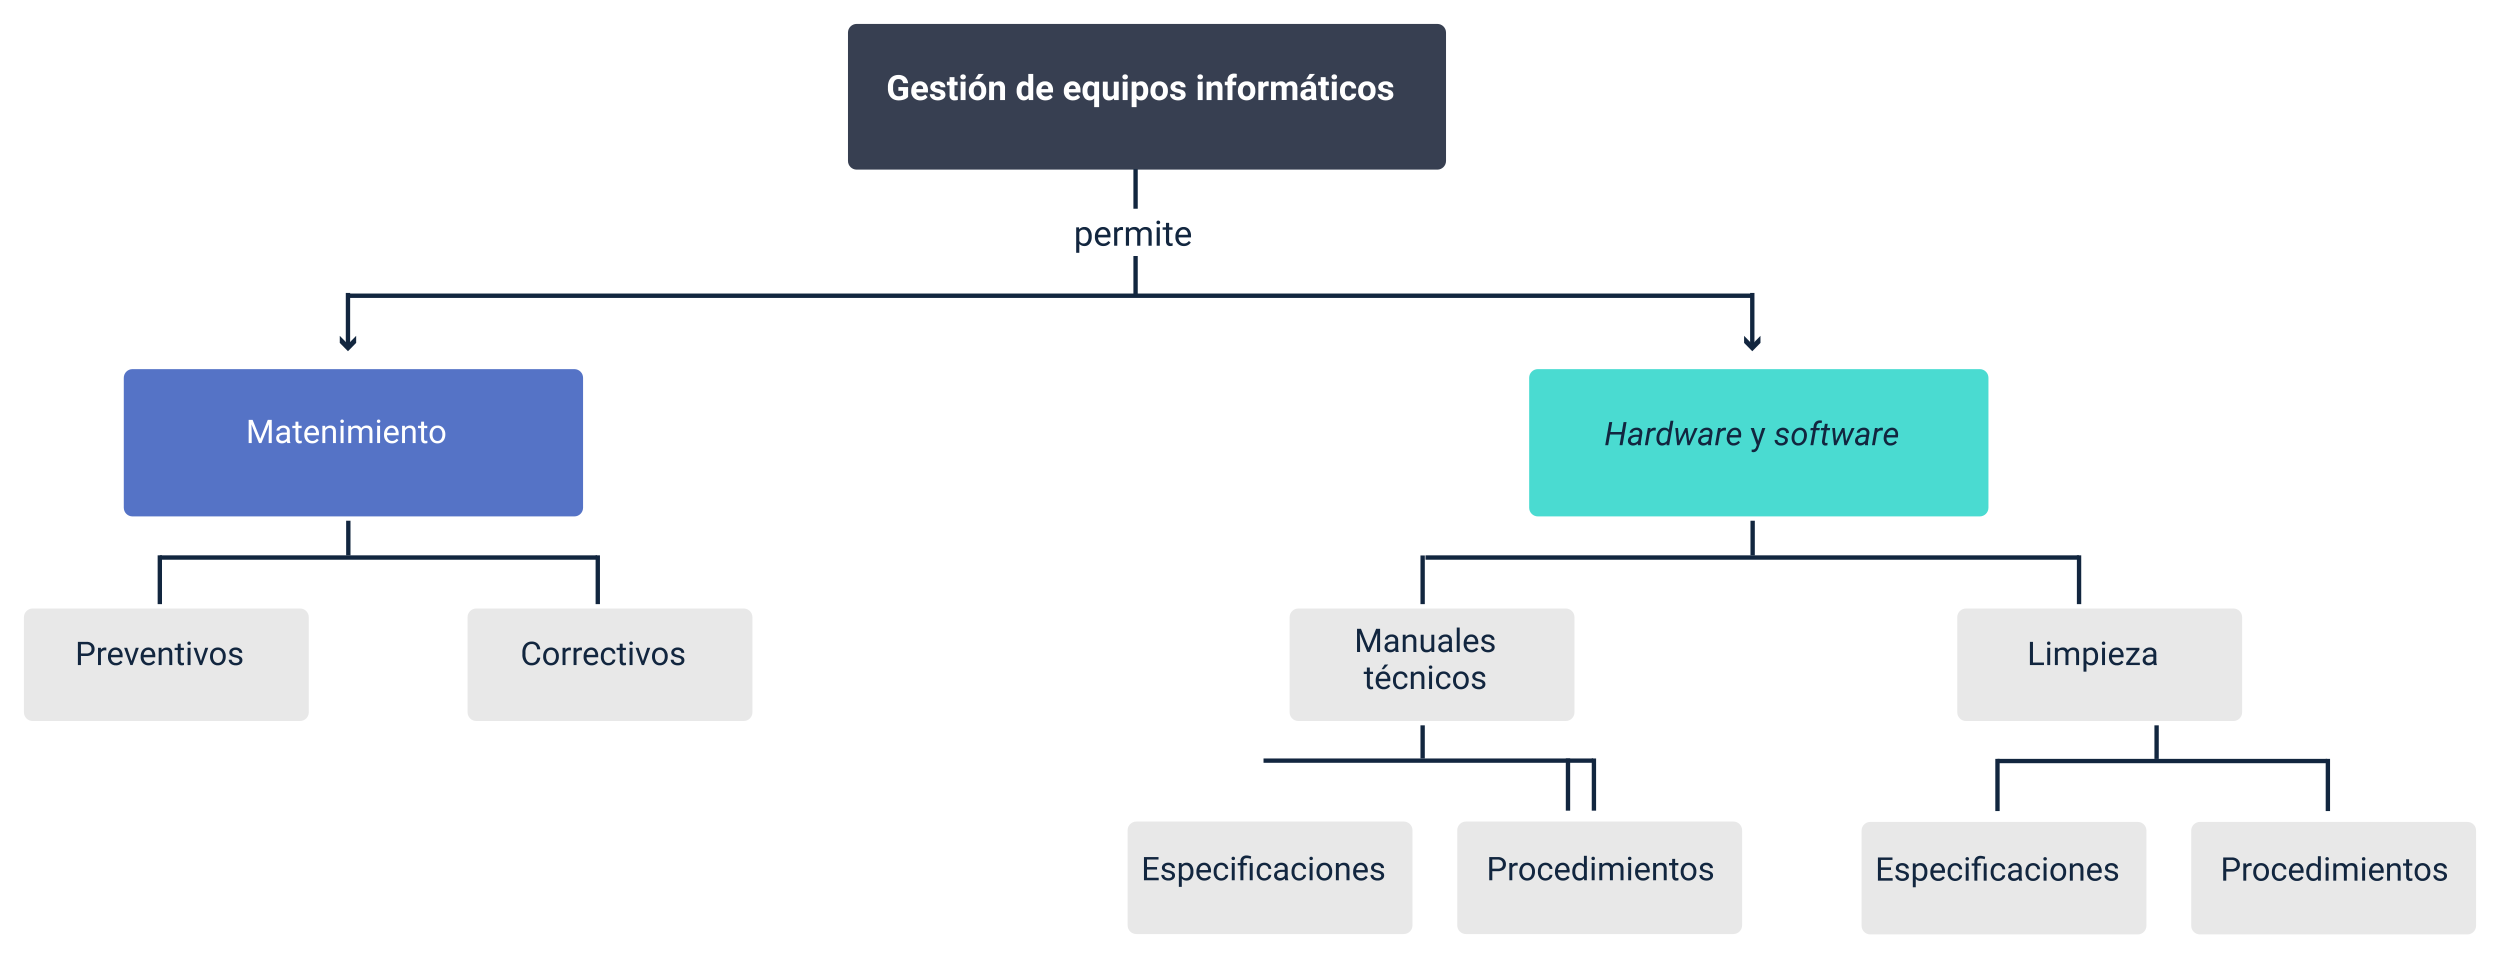 <svg xmlns="http://www.w3.org/2000/svg" xmlns:xlink="http://www.w3.org/1999/xlink" width="1149.565" height="440.674" viewBox="0 0 1149.565 440.674">
  <defs>
    <filter id="Trazado_796773" x="378.916" y="0" width="297" height="89" filterUnits="userSpaceOnUse">
      <feOffset dx="3" dy="3" input="SourceAlpha"/>
      <feGaussianBlur stdDeviation="3" result="blur"/>
      <feFlood flood-opacity="0.161"/>
      <feComposite operator="in" in2="blur"/>
      <feComposite in="SourceGraphic"/>
    </filter>
    <filter id="Trazado_796775" x="45.917" y="158.729" width="233.189" height="89.729" filterUnits="userSpaceOnUse">
      <feOffset dx="3" dy="3" input="SourceAlpha"/>
      <feGaussianBlur stdDeviation="3" result="blur-2"/>
      <feFlood flood-opacity="0.161"/>
      <feComposite operator="in" in2="blur-2"/>
      <feComposite in="SourceGraphic"/>
    </filter>
    <filter id="Trazado_796777" x="692.151" y="158.729" width="233.189" height="89.729" filterUnits="userSpaceOnUse">
      <feOffset dx="3" dy="3" input="SourceAlpha"/>
      <feGaussianBlur stdDeviation="3" result="blur-3"/>
      <feFlood flood-opacity="0.161"/>
      <feComposite operator="in" in2="blur-3"/>
      <feComposite in="SourceGraphic"/>
    </filter>
    <filter id="Trazado_796780" x="0" y="268.806" width="152.987" height="73.729" filterUnits="userSpaceOnUse">
      <feOffset dx="3" dy="3" input="SourceAlpha"/>
      <feGaussianBlur stdDeviation="3" result="blur-4"/>
      <feFlood flood-opacity="0.161"/>
      <feComposite operator="in" in2="blur-4"/>
      <feComposite in="SourceGraphic"/>
    </filter>
    <filter id="Trazado_796781" x="582" y="268.806" width="152.987" height="73.729" filterUnits="userSpaceOnUse">
      <feOffset dx="3" dy="3" input="SourceAlpha"/>
      <feGaussianBlur stdDeviation="3" result="blur-5"/>
      <feFlood flood-opacity="0.161"/>
      <feComposite operator="in" in2="blur-5"/>
      <feComposite in="SourceGraphic"/>
    </filter>
    <filter id="Trazado_796782" x="507.507" y="366.766" width="152.987" height="73.729" filterUnits="userSpaceOnUse">
      <feOffset dx="3" dy="3" input="SourceAlpha"/>
      <feGaussianBlur stdDeviation="3" result="blur-6"/>
      <feFlood flood-opacity="0.161"/>
      <feComposite operator="in" in2="blur-6"/>
      <feComposite in="SourceGraphic"/>
    </filter>
    <filter id="Trazado_796783" x="844.999" y="366.944" width="152.987" height="73.729" filterUnits="userSpaceOnUse">
      <feOffset dx="3" dy="3" input="SourceAlpha"/>
      <feGaussianBlur stdDeviation="3" result="blur-7"/>
      <feFlood flood-opacity="0.161"/>
      <feComposite operator="in" in2="blur-7"/>
      <feComposite in="SourceGraphic"/>
    </filter>
    <filter id="Trazado_796784" x="659.085" y="366.766" width="152.987" height="73.729" filterUnits="userSpaceOnUse">
      <feOffset dx="3" dy="3" input="SourceAlpha"/>
      <feGaussianBlur stdDeviation="3" result="blur-8"/>
      <feFlood flood-opacity="0.161"/>
      <feComposite operator="in" in2="blur-8"/>
      <feComposite in="SourceGraphic"/>
    </filter>
    <filter id="Trazado_796785" x="996.578" y="366.944" width="152.987" height="73.729" filterUnits="userSpaceOnUse">
      <feOffset dx="3" dy="3" input="SourceAlpha"/>
      <feGaussianBlur stdDeviation="3" result="blur-9"/>
      <feFlood flood-opacity="0.161"/>
      <feComposite operator="in" in2="blur-9"/>
      <feComposite in="SourceGraphic"/>
    </filter>
    <filter id="Trazado_796786" x="204" y="268.806" width="152.987" height="73.729" filterUnits="userSpaceOnUse">
      <feOffset dx="3" dy="3" input="SourceAlpha"/>
      <feGaussianBlur stdDeviation="3" result="blur-10"/>
      <feFlood flood-opacity="0.161"/>
      <feComposite operator="in" in2="blur-10"/>
      <feComposite in="SourceGraphic"/>
    </filter>
    <filter id="Trazado_796787" x="889" y="268.806" width="152.987" height="73.729" filterUnits="userSpaceOnUse">
      <feOffset dx="3" dy="3" input="SourceAlpha"/>
      <feGaussianBlur stdDeviation="3" result="blur-11"/>
      <feFlood flood-opacity="0.161"/>
      <feComposite operator="in" in2="blur-11"/>
      <feComposite in="SourceGraphic"/>
    </filter>
  </defs>
  <g id="Grupo_1042356" data-name="Grupo 1042356" transform="translate(-279 -441)">
    <g transform="matrix(1, 0, 0, 1, 279, 441)" filter="url(#Trazado_796773)">
      <g id="Trazado_796773-2" data-name="Trazado 796773" transform="translate(384.92 6)" fill="#373f51">
        <path d="M 273 70 L 6 70 C 3.243 70 1 67.757 1 65 L 1 6 C 1 3.243 3.243 1 6 1 L 273 1 C 275.757 1 278 3.243 278 6 L 278 65 C 278 67.757 275.757 70 273 70 Z" stroke="none"/>
        <path d="M 6 2 C 3.794 2 2 3.794 2 6 L 2 65 C 2 67.206 3.794 69 6 69 L 273 69 C 275.206 69 277 67.206 277 65 L 277 6 C 277 3.794 275.206 2 273 2 L 6 2 M 6 0 L 273 0 C 276.314 0 279 2.686 279 6 L 279 65 C 279 68.314 276.314 71 273 71 L 6 71 C 2.686 71 0 68.314 0 65 L 0 6 C 0 2.686 2.686 0 6 0 Z" stroke="none" fill="#fff"/>
      </g>
    </g>
    <path id="Trazado_796774" data-name="Trazado 796774" d="M17.652,13.563a4.068,4.068,0,0,1-1.789,1.176,7.492,7.492,0,0,1-2.562.418,5.076,5.076,0,0,1-2.59-.645,4.3,4.3,0,0,1-1.719-1.871,6.585,6.585,0,0,1-.621-2.883V8.984a6.994,6.994,0,0,1,.574-2.949A4.248,4.248,0,0,1,10.6,4.129a4.771,4.771,0,0,1,2.535-.66,4.751,4.751,0,0,1,3.164.965,4.123,4.123,0,0,1,1.352,2.809H15.371a2.268,2.268,0,0,0-.691-1.43,2.208,2.208,0,0,0-1.473-.453,2.078,2.078,0,0,0-1.82.9,4.724,4.724,0,0,0-.633,2.672v.727a4.5,4.5,0,0,0,.68,2.7,2.327,2.327,0,0,0,1.992.914,2.6,2.6,0,0,0,1.883-.562V10.75H13.176V9.023h4.477Zm5.641,1.594a4.15,4.15,0,0,1-3.027-1.141A4.054,4.054,0,0,1,19.1,10.977v-.219A5.106,5.106,0,0,1,19.59,8.48a3.612,3.612,0,0,1,1.395-1.547,3.914,3.914,0,0,1,2.059-.543,3.508,3.508,0,0,1,2.73,1.094,4.444,4.444,0,0,1,1,3.1v.922H21.387a2.1,2.1,0,0,0,.66,1.328,2,2,0,0,0,1.395.5,2.437,2.437,0,0,0,2.039-.945l1.109,1.242a3.389,3.389,0,0,1-1.375,1.121A4.511,4.511,0,0,1,23.293,15.156Zm-.258-6.945a1.411,1.411,0,0,0-1.09.455,2.357,2.357,0,0,0-.535,1.3h3.141V9.788a1.681,1.681,0,0,0-.406-1.165A1.456,1.456,0,0,0,23.035,8.211Zm9.594,4.453a.727.727,0,0,0-.41-.652,4.659,4.659,0,0,0-1.316-.426q-3.016-.633-3.016-2.562a2.323,2.323,0,0,1,.934-1.879,3.766,3.766,0,0,1,2.441-.754,4.053,4.053,0,0,1,2.574.758A2.388,2.388,0,0,1,34.8,9.117H32.543a1.092,1.092,0,0,0-.312-.8A1.322,1.322,0,0,0,31.254,8a1.351,1.351,0,0,0-.883.258.814.814,0,0,0-.312.656.7.7,0,0,0,.355.605,3.657,3.657,0,0,0,1.2.4,9.8,9.8,0,0,1,1.422.379,2.336,2.336,0,0,1,1.789,2.273,2.2,2.2,0,0,1-.992,1.871,4.28,4.28,0,0,1-2.562.715,4.47,4.47,0,0,1-1.887-.379,3.166,3.166,0,0,1-1.293-1.039,2.414,2.414,0,0,1-.469-1.426h2.141a1.179,1.179,0,0,0,.445.922,1.766,1.766,0,0,0,1.109.32,1.635,1.635,0,0,0,.98-.246A.766.766,0,0,0,32.629,12.664Zm6.352-8.2V6.547h1.445V8.2H38.98v4.219a1.007,1.007,0,0,0,.18.672.9.9,0,0,0,.688.2,3.6,3.6,0,0,0,.664-.055v1.711a4.648,4.648,0,0,1-1.367.2,2.156,2.156,0,0,1-2.422-2.4V8.2H35.488V6.547h1.234V4.469ZM44.066,15H41.8V6.547h2.266Zm-2.4-10.641a1.112,1.112,0,0,1,.34-.836,1.465,1.465,0,0,1,1.848,0,1.105,1.105,0,0,1,.344.836,1.108,1.108,0,0,1-.348.844,1.448,1.448,0,0,1-1.836,0A1.108,1.108,0,0,1,41.668,4.359ZM45.574,10.7a5.013,5.013,0,0,1,.484-2.242A3.546,3.546,0,0,1,47.453,6.93a4.069,4.069,0,0,1,2.113-.539,3.849,3.849,0,0,1,2.793,1.047,4.2,4.2,0,0,1,1.207,2.844l.016.578A4.418,4.418,0,0,1,52.5,13.98a4.209,4.209,0,0,1-5.832,0,4.5,4.5,0,0,1-1.09-3.187Zm2.258.16a3.16,3.16,0,0,0,.453,1.843,1.628,1.628,0,0,0,2.578.008,3.457,3.457,0,0,0,.461-2.015,3.128,3.128,0,0,0-.461-1.831,1.5,1.5,0,0,0-1.3-.649,1.474,1.474,0,0,0-1.281.646A3.516,3.516,0,0,0,47.832,10.856ZM50.012,3h2.461L50.309,5.422H48.473Zm7.039,3.547.07.977a2.951,2.951,0,0,1,2.43-1.133,2.453,2.453,0,0,1,2,.789,3.682,3.682,0,0,1,.672,2.359V15H59.965V9.594a1.465,1.465,0,0,0-.312-1.043,1.4,1.4,0,0,0-1.039-.324,1.553,1.553,0,0,0-1.43.813V15H54.926V6.547Zm10.516,4.164a5.094,5.094,0,0,1,.887-3.148,2.877,2.877,0,0,1,2.426-1.172,2.589,2.589,0,0,1,2.039.922V3h2.266V15H73.145l-.109-.9a2.657,2.657,0,0,1-2.172,1.055,2.869,2.869,0,0,1-2.395-1.176A5.258,5.258,0,0,1,67.566,10.711Zm2.258.168a3.337,3.337,0,0,0,.414,1.823,1.349,1.349,0,0,0,1.2.634,1.511,1.511,0,0,0,1.477-.884V9.111a1.489,1.489,0,0,0-1.461-.884Q69.824,8.227,69.824,10.879Zm11,4.277A4.15,4.15,0,0,1,77.8,14.016a4.054,4.054,0,0,1-1.168-3.039v-.219a5.106,5.106,0,0,1,.492-2.277,3.612,3.612,0,0,1,1.395-1.547,3.914,3.914,0,0,1,2.059-.543A3.508,3.508,0,0,1,83.3,7.484a4.444,4.444,0,0,1,1,3.1v.922H78.918a2.1,2.1,0,0,0,.66,1.328,2,2,0,0,0,1.395.5,2.437,2.437,0,0,0,2.039-.945l1.109,1.242a3.389,3.389,0,0,1-1.375,1.121A4.511,4.511,0,0,1,80.824,15.156Zm-.258-6.945a1.411,1.411,0,0,0-1.09.455,2.357,2.357,0,0,0-.535,1.3h3.141V9.788a1.681,1.681,0,0,0-.406-1.165A1.456,1.456,0,0,0,80.566,8.211Zm12.891,6.945a4.15,4.15,0,0,1-3.027-1.141,4.054,4.054,0,0,1-1.168-3.039v-.219a5.106,5.106,0,0,1,.492-2.277,3.612,3.612,0,0,1,1.395-1.547,3.914,3.914,0,0,1,2.059-.543,3.508,3.508,0,0,1,2.73,1.094,4.444,4.444,0,0,1,1,3.1v.922H91.551a2.1,2.1,0,0,0,.66,1.328,2,2,0,0,0,1.395.5,2.437,2.437,0,0,0,2.039-.945l1.109,1.242a3.389,3.389,0,0,1-1.375,1.121A4.511,4.511,0,0,1,93.457,15.156ZM93.2,8.211a1.411,1.411,0,0,0-1.09.455,2.357,2.357,0,0,0-.535,1.3h3.141V9.788a1.681,1.681,0,0,0-.406-1.165A1.456,1.456,0,0,0,93.2,8.211ZM97.863,10.7a5.053,5.053,0,0,1,.887-3.148,2.9,2.9,0,0,1,2.434-1.156,2.6,2.6,0,0,1,2.164,1.039l.148-.883h1.984v11.7h-2.266V14.273a2.6,2.6,0,0,1-2.047.883,2.878,2.878,0,0,1-2.406-1.172A5.3,5.3,0,0,1,97.863,10.7Zm2.258.16a3.315,3.315,0,0,0,.426,1.847,1.363,1.363,0,0,0,1.2.634,1.518,1.518,0,0,0,1.469-.829v-3.5a1.506,1.506,0,0,0-1.453-.8,1.38,1.38,0,0,0-1.211.634A3.661,3.661,0,0,0,100.121,10.856Zm12.2,3.285A2.831,2.831,0,0,1,110,15.156a2.67,2.67,0,0,1-2.074-.781,3.335,3.335,0,0,1-.73-2.289V6.547h2.258v5.467q0,1.322,1.2,1.322a1.63,1.63,0,0,0,1.578-.8V6.547H114.5V15h-2.125ZM118.59,15h-2.266V6.547h2.266Zm-2.4-10.641a1.112,1.112,0,0,1,.34-.836,1.465,1.465,0,0,1,1.848,0,1.105,1.105,0,0,1,.344.836,1.108,1.108,0,0,1-.348.844,1.448,1.448,0,0,1-1.836,0A1.108,1.108,0,0,1,116.191,4.359Zm11.867,6.492a5.07,5.07,0,0,1-.887,3.129,2.843,2.843,0,0,1-2.395,1.176,2.633,2.633,0,0,1-2.07-.891V18.25h-2.258V6.547h2.094l.078.828a2.654,2.654,0,0,1,2.141-.984,2.862,2.862,0,0,1,2.43,1.156,5.207,5.207,0,0,1,.867,3.188Zm-2.258-.164a3.327,3.327,0,0,0-.418-1.82,1.361,1.361,0,0,0-1.215-.641,1.478,1.478,0,0,0-1.461.813V12.5a1.5,1.5,0,0,0,1.477.836Q125.8,13.336,125.8,10.688Zm3.3.008a5.013,5.013,0,0,1,.484-2.242,3.546,3.546,0,0,1,1.395-1.523,4.069,4.069,0,0,1,2.113-.539,3.849,3.849,0,0,1,2.793,1.047,4.2,4.2,0,0,1,1.207,2.844l.016.578a4.418,4.418,0,0,1-1.086,3.121,4.209,4.209,0,0,1-5.832,0,4.5,4.5,0,0,1-1.09-3.187Zm2.258.16a3.16,3.16,0,0,0,.453,1.843,1.628,1.628,0,0,0,2.578.008,3.457,3.457,0,0,0,.461-2.015,3.128,3.128,0,0,0-.461-1.831,1.5,1.5,0,0,0-1.3-.649,1.474,1.474,0,0,0-1.281.646A3.516,3.516,0,0,0,131.363,10.856Zm11.719,1.808a.727.727,0,0,0-.41-.652,4.659,4.659,0,0,0-1.316-.426q-3.016-.633-3.016-2.562a2.323,2.323,0,0,1,.934-1.879,3.766,3.766,0,0,1,2.441-.754,4.053,4.053,0,0,1,2.574.758,2.388,2.388,0,0,1,.965,1.969H143a1.092,1.092,0,0,0-.312-.8A1.322,1.322,0,0,0,141.707,8a1.351,1.351,0,0,0-.883.258.814.814,0,0,0-.312.656.7.7,0,0,0,.355.605,3.657,3.657,0,0,0,1.2.4,9.8,9.8,0,0,1,1.422.379,2.336,2.336,0,0,1,1.789,2.273,2.205,2.205,0,0,1-.992,1.871,4.28,4.28,0,0,1-2.562.715,4.47,4.47,0,0,1-1.887-.379,3.166,3.166,0,0,1-1.293-1.039,2.414,2.414,0,0,1-.469-1.426h2.141a1.179,1.179,0,0,0,.445.922,1.766,1.766,0,0,0,1.109.32,1.635,1.635,0,0,0,.98-.246A.766.766,0,0,0,143.082,12.664ZM153.1,15h-2.266V6.547H153.1ZM150.7,4.359a1.112,1.112,0,0,1,.34-.836,1.465,1.465,0,0,1,1.848,0,1.105,1.105,0,0,1,.344.836,1.109,1.109,0,0,1-.348.844,1.448,1.448,0,0,1-1.836,0A1.109,1.109,0,0,1,150.7,4.359Zm6.336,2.188.07.977a2.951,2.951,0,0,1,2.43-1.133,2.453,2.453,0,0,1,2,.789,3.682,3.682,0,0,1,.672,2.359V15h-2.258V9.594a1.465,1.465,0,0,0-.312-1.043,1.4,1.4,0,0,0-1.039-.324,1.553,1.553,0,0,0-1.43.813V15H154.91V6.547Zm7.5,8.453V8.2h-1.258V6.547h1.258V5.828a2.918,2.918,0,0,1,.816-2.207,3.162,3.162,0,0,1,2.285-.785,5.278,5.278,0,0,1,1.148.156l-.023,1.75a2.878,2.878,0,0,0-.687-.07q-1.273,0-1.273,1.2v.68h1.68V8.2H166.8V15Zm4.766-4.3a5.013,5.013,0,0,1,.484-2.242A3.546,3.546,0,0,1,171.18,6.93a4.069,4.069,0,0,1,2.113-.539,3.849,3.849,0,0,1,2.793,1.047,4.2,4.2,0,0,1,1.207,2.844l.016.578a4.418,4.418,0,0,1-1.086,3.121,4.209,4.209,0,0,1-5.832,0A4.5,4.5,0,0,1,169.3,10.8Zm2.258.16a3.16,3.16,0,0,0,.453,1.843,1.628,1.628,0,0,0,2.578.008,3.457,3.457,0,0,0,.461-2.015,3.128,3.128,0,0,0-.461-1.831,1.5,1.5,0,0,0-1.3-.649,1.474,1.474,0,0,0-1.281.646A3.516,3.516,0,0,0,171.559,10.856Zm11.891-2.192a6.134,6.134,0,0,0-.812-.062,1.654,1.654,0,0,0-1.68.867V15H178.7V6.547h2.133l.063,1.008a2.092,2.092,0,0,1,1.883-1.164,2.366,2.366,0,0,1,.7.1Zm3.2-2.117.07.945a2.971,2.971,0,0,1,2.43-1.1,2.255,2.255,0,0,1,2.242,1.289,2.9,2.9,0,0,1,2.539-1.289,2.521,2.521,0,0,1,2.047.8,3.681,3.681,0,0,1,.672,2.41V15h-2.266V9.609a1.61,1.61,0,0,0-.281-1.051,1.246,1.246,0,0,0-.992-.332,1.409,1.409,0,0,0-1.406.969l.008,5.8h-2.258V9.617a1.59,1.59,0,0,0-.289-1.062,1.259,1.259,0,0,0-.984-.328,1.463,1.463,0,0,0-1.391.8V15h-2.258V6.547ZM203.285,15a2.507,2.507,0,0,1-.227-.758,2.732,2.732,0,0,1-2.133.914,3,3,0,0,1-2.059-.719,2.312,2.312,0,0,1-.816-1.812,2.389,2.389,0,0,1,1-2.062,4.915,4.915,0,0,1,2.879-.727h1.039V9.352a1.393,1.393,0,0,0-.3-.937,1.183,1.183,0,0,0-.949-.352,1.345,1.345,0,0,0-.895.273.929.929,0,0,0-.324.75h-2.258a2.268,2.268,0,0,1,.453-1.359,3,3,0,0,1,1.281-.98,4.669,4.669,0,0,1,1.859-.355,3.689,3.689,0,0,1,2.48.785,2.747,2.747,0,0,1,.918,2.207v3.664a4.041,4.041,0,0,0,.336,1.82V15Zm-1.867-1.57a1.945,1.945,0,0,0,.922-.223,1.462,1.462,0,0,0,.625-.6V11.156h-.844q-1.7,0-1.8,1.172l-.008.133a.9.9,0,0,0,.3.7A1.153,1.153,0,0,0,201.418,13.43ZM202.277,3h2.461l-2.164,2.422h-1.836Zm7.391,1.469V6.547h1.445V8.2h-1.445v4.219a1.007,1.007,0,0,0,.18.672.9.9,0,0,0,.688.2,3.6,3.6,0,0,0,.664-.055v1.711a4.648,4.648,0,0,1-1.367.2,2.156,2.156,0,0,1-2.422-2.4V8.2h-1.234V6.547h1.234V4.469ZM214.754,15h-2.266V6.547h2.266Zm-2.4-10.641a1.112,1.112,0,0,1,.34-.836,1.465,1.465,0,0,1,1.848,0,1.105,1.105,0,0,1,.344.836,1.109,1.109,0,0,1-.348.844,1.448,1.448,0,0,1-1.836,0A1.109,1.109,0,0,1,212.355,4.359Zm7.773,8.977a1.481,1.481,0,0,0,1.016-.344,1.2,1.2,0,0,0,.406-.914h2.117a2.9,2.9,0,0,1-.469,1.574,3.093,3.093,0,0,1-1.262,1.109,3.949,3.949,0,0,1-1.77.395A3.67,3.67,0,0,1,217.309,14a4.56,4.56,0,0,1-1.047-3.184v-.148A4.508,4.508,0,0,1,217.3,7.555a3.627,3.627,0,0,1,2.852-1.164,3.555,3.555,0,0,1,2.543.9,3.2,3.2,0,0,1,.973,2.4h-2.117a1.551,1.551,0,0,0-.406-1.072,1.51,1.51,0,0,0-2.223.163,3.333,3.333,0,0,0-.4,1.866v.235a3.375,3.375,0,0,0,.4,1.878A1.377,1.377,0,0,0,220.129,13.336Zm4.477-2.641a5.013,5.013,0,0,1,.484-2.242,3.546,3.546,0,0,1,1.395-1.523,4.069,4.069,0,0,1,2.113-.539,3.849,3.849,0,0,1,2.793,1.047,4.2,4.2,0,0,1,1.207,2.844l.016.578a4.418,4.418,0,0,1-1.086,3.121,4.209,4.209,0,0,1-5.832,0,4.5,4.5,0,0,1-1.09-3.187Zm2.258.16a3.16,3.16,0,0,0,.453,1.843,1.628,1.628,0,0,0,2.578.008,3.457,3.457,0,0,0,.461-2.015,3.128,3.128,0,0,0-.461-1.831,1.5,1.5,0,0,0-1.3-.649,1.474,1.474,0,0,0-1.281.646A3.516,3.516,0,0,0,226.863,10.856Zm11.719,1.808a.727.727,0,0,0-.41-.652,4.659,4.659,0,0,0-1.316-.426q-3.016-.633-3.016-2.562a2.323,2.323,0,0,1,.934-1.879,3.766,3.766,0,0,1,2.441-.754,4.053,4.053,0,0,1,2.574.758,2.388,2.388,0,0,1,.965,1.969H238.5a1.092,1.092,0,0,0-.312-.8A1.322,1.322,0,0,0,237.207,8a1.351,1.351,0,0,0-.883.258.814.814,0,0,0-.312.656.7.7,0,0,0,.355.605,3.657,3.657,0,0,0,1.2.4,9.8,9.8,0,0,1,1.422.379,2.336,2.336,0,0,1,1.789,2.273,2.205,2.205,0,0,1-.992,1.871,4.28,4.28,0,0,1-2.562.715,4.47,4.47,0,0,1-1.887-.379,3.166,3.166,0,0,1-1.293-1.039,2.414,2.414,0,0,1-.469-1.426h2.141a1.179,1.179,0,0,0,.445.922,1.766,1.766,0,0,0,1.109.32,1.635,1.635,0,0,0,.98-.246A.766.766,0,0,0,238.582,12.664Z" transform="translate(678.916 472)" fill="#fff"/>
    <path id="Trazado_749860" data-name="Trazado 749860" d="M0,0H24.012" transform="translate(439.005 575.712) rotate(90)" fill="none" stroke="#12263f" stroke-width="2"/>
    <path id="Trazado_765798" data-name="Trazado 765798" d="M0,0H24.012" transform="translate(1084.745 575.712) rotate(90)" fill="none" stroke="#12263f" stroke-width="2"/>
    <path id="Trazado_762470" data-name="Trazado 762470" d="M0,0H24.012" transform="translate(553.876 696.368) rotate(90)" fill="none" stroke="#12263f" stroke-width="2"/>
    <path id="Trazado_796741" data-name="Trazado 796741" d="M0,0H24.012" transform="translate(1235.001 696.368) rotate(90)" fill="none" stroke="#12263f" stroke-width="2"/>
    <path id="Trazado_796745" data-name="Trazado 796745" d="M0,0H24.012" transform="translate(1011.927 789.754) rotate(90)" fill="none" stroke="#12263f" stroke-width="2"/>
    <path id="Trazado_796749" data-name="Trazado 796749" d="M0,0H24.012" transform="translate(1349.42 789.933) rotate(90)" fill="none" stroke="#12263f" stroke-width="2"/>
    <path id="Trazado_762476" data-name="Trazado 762476" d="M0,0H24.012" transform="translate(352.493 696.368) rotate(90)" fill="none" stroke="#12263f" stroke-width="2"/>
    <path id="Trazado_796742" data-name="Trazado 796742" d="M0,0H24.012" transform="translate(933.167 696.402) rotate(90)" fill="none" stroke="#12263f" stroke-width="2"/>
    <path id="Trazado_796748" data-name="Trazado 796748" d="M0,0H24.012" transform="translate(1000 789.754) rotate(90)" fill="none" stroke="#12263f" stroke-width="2"/>
    <path id="Trazado_796750" data-name="Trazado 796750" d="M0,0H24.012" transform="translate(1197.493 789.933) rotate(90)" fill="none" stroke="#12263f" stroke-width="2"/>
    <path id="Trazado_751189" data-name="Trazado 751189" d="M0,0H201.035" transform="translate(553.528 697.368) rotate(180)" fill="none" stroke="#12263f" stroke-width="2"/>
    <path id="Trazado_796743" data-name="Trazado 796743" d="M0,0H300.508" transform="translate(1235 697.368) rotate(180)" fill="none" stroke="#12263f" stroke-width="2"/>
    <path id="Trazado_796746" data-name="Trazado 796746" d="M0,0H151.579" transform="translate(1011.579 790.754) rotate(180)" fill="none" stroke="#12263f" stroke-width="2"/>
    <path id="Trazado_796751" data-name="Trazado 796751" d="M0,0H151.579" transform="translate(1349.072 790.933) rotate(180)" fill="none" stroke="#12263f" stroke-width="2"/>
    <path id="Trazado_749445" data-name="Trazado 749445" d="M0,0H18.253" transform="translate(801.166 518.729) rotate(90)" fill="none" stroke="#12263f" stroke-width="2"/>
    <path id="Trazado_765769" data-name="Trazado 765769" d="M0,0H18.253" transform="translate(439.166 678.149) rotate(90)" fill="none" stroke="#12263f" stroke-width="2"/>
    <path id="Trazado_796744" data-name="Trazado 796744" d="M0,0H18.253" transform="translate(1084.913 678.149) rotate(90)" fill="none" stroke="#12263f" stroke-width="2"/>
    <path id="Trazado_796747" data-name="Trazado 796747" d="M0,0H18.253" transform="translate(933.166 771.535) rotate(90)" fill="none" stroke="#12263f" stroke-width="2"/>
    <path id="Trazado_796752" data-name="Trazado 796752" d="M0,0H18.253" transform="translate(1270.659 771.714) rotate(90)" fill="none" stroke="#12263f" stroke-width="2"/>
    <path id="Trazado_765767" data-name="Trazado 765767" d="M0,0H18.253" transform="translate(801.166 558.729) rotate(90)" fill="none" stroke="#12263f" stroke-width="2"/>
    <path id="Trazado_749859" data-name="Trazado 749859" d="M0,0,3.837,3.768,0,7.535H3.256L7.091,3.768,3.256,0Z" transform="translate(442.772 595.42) rotate(90)" fill="#12263f"/>
    <path id="Trazado_765797" data-name="Trazado 765797" d="M0,0,3.837,3.768,0,7.535H3.256L7.091,3.768,3.256,0Z" transform="translate(1088.513 595.42) rotate(90)" fill="#12263f"/>
    <g transform="matrix(1, 0, 0, 1, 279, 441)" filter="url(#Trazado_796775)">
      <g id="Trazado_796775-2" data-name="Trazado 796775" transform="translate(51.92 164.73)" fill="#5573c6">
        <path d="M 209.189 70.729 L 6 70.729 C 3.243 70.729 1 68.486 1 65.729 L 1 6 C 1 3.243 3.243 1 6 1 L 209.189 1 C 211.946 1 214.189 3.243 214.189 6 L 214.189 65.729 C 214.189 68.486 211.946 70.729 209.189 70.729 Z" stroke="none"/>
        <path d="M 6 2 C 3.794 2 2 3.794 2 6 L 2 65.729 C 2 67.935 3.794 69.729 6 69.729 L 209.189 69.729 C 211.394 69.729 213.189 67.935 213.189 65.729 L 213.189 6 C 213.189 3.794 211.394 2 209.189 2 L 6 2 M 6 -7.62939453125e-06 L 209.189 -7.62939453125e-06 C 212.502 -7.62939453125e-06 215.189 2.686 215.189 6 L 215.189 65.729 C 215.189 69.043 212.502 71.729 209.189 71.729 L 6 71.729 C 2.686 71.729 -1.52587890625e-05 69.043 -1.52587890625e-05 65.729 L -1.52587890625e-05 6 C -1.52587890625e-05 2.686 2.686 -7.62939453125e-06 6 -7.62939453125e-06 Z" stroke="none" fill="#fff"/>
      </g>
    </g>
    <path id="Trazado_796776" data-name="Trazado 796776" d="M48.7,3.336l3.486,8.7,3.486-8.7H57.5V14H56.09V9.847l.132-4.482L52.721,14H51.645L48.151,5.387l.139,4.46V14H46.884V3.336ZM64.66,14a2.846,2.846,0,0,1-.19-.835,3.023,3.023,0,0,1-2.256.981,2.8,2.8,0,0,1-1.923-.663A2.145,2.145,0,0,1,59.54,11.8a2.24,2.24,0,0,1,.941-1.923A4.437,4.437,0,0,1,63.129,9.2h1.318V8.573a1.522,1.522,0,0,0-.425-1.132A1.707,1.707,0,0,0,62.77,7.02a1.976,1.976,0,0,0-1.216.366,1.079,1.079,0,0,0-.491.886H59.7a1.87,1.87,0,0,1,.421-1.146,2.874,2.874,0,0,1,1.143-.875,3.844,3.844,0,0,1,1.586-.322A3.133,3.133,0,0,1,65,6.614,2.47,2.47,0,0,1,65.8,8.5v3.647a4.459,4.459,0,0,0,.278,1.736V14Zm-2.249-1.033a2.381,2.381,0,0,0,1.208-.33,1.994,1.994,0,0,0,.828-.857V10.155H63.385q-2.49,0-2.49,1.458a1.234,1.234,0,0,0,.425,1A1.633,1.633,0,0,0,62.411,12.967Zm7.354-8.811V6.075h1.479V7.123H69.765v4.921a1.1,1.1,0,0,0,.2.715.832.832,0,0,0,.674.238,3.281,3.281,0,0,0,.645-.088V14a3.951,3.951,0,0,1-1.04.146,1.687,1.687,0,0,1-1.37-.549,2.36,2.36,0,0,1-.461-1.56V7.123H66.967V6.075H68.41V4.156Zm6.35,9.99a3.463,3.463,0,0,1-2.622-1.058,3.928,3.928,0,0,1-1.011-2.831v-.249a4.756,4.756,0,0,1,.45-2.106,3.514,3.514,0,0,1,1.26-1.45,3.167,3.167,0,0,1,1.754-.524,2.968,2.968,0,0,1,2.4,1.018,4.408,4.408,0,0,1,.857,2.915v.564H73.837a2.817,2.817,0,0,0,.685,1.893,2.153,2.153,0,0,0,1.666.721,2.36,2.36,0,0,0,1.216-.293,3.055,3.055,0,0,0,.872-.776l.828.645A3.328,3.328,0,0,1,76.115,14.146Zm-.168-7.1a1.807,1.807,0,0,0-1.377.6,2.9,2.9,0,0,0-.688,1.674h3.97v-.1a2.581,2.581,0,0,0-.557-1.6A1.7,1.7,0,0,0,75.946,7.042Zm6.108-.967.044,1a2.888,2.888,0,0,1,2.373-1.143q2.512,0,2.534,2.834V14H85.651V8.756a1.824,1.824,0,0,0-.392-1.267,1.57,1.57,0,0,0-1.2-.41A1.956,1.956,0,0,0,82.9,7.43a2.387,2.387,0,0,0-.776.923V14H80.773V6.075ZM90.522,14H89.167V6.075h1.355ZM89.057,3.973a.809.809,0,0,1,.2-.557.756.756,0,0,1,.6-.227.768.768,0,0,1,.6.227.8.8,0,0,1,.205.557.774.774,0,0,1-.205.549.782.782,0,0,1-.6.22.77.77,0,0,1-.6-.22A.782.782,0,0,1,89.057,3.973Zm4.907,2.1L94,6.954a2.927,2.927,0,0,1,2.351-1.025A2.266,2.266,0,0,1,98.615,7.2a3,3,0,0,1,1.029-.923,3.039,3.039,0,0,1,1.5-.352q2.607,0,2.651,2.761V14h-1.355V8.771A1.82,1.82,0,0,0,102.05,7.5a1.71,1.71,0,0,0-1.3-.421,1.8,1.8,0,0,0-1.252.45,1.827,1.827,0,0,0-.579,1.212V14H97.553V8.807a1.512,1.512,0,0,0-1.692-1.729,1.813,1.813,0,0,0-1.824,1.135V14H92.682V6.075ZM107.309,14h-1.355V6.075h1.355ZM105.844,3.973a.809.809,0,0,1,.2-.557.756.756,0,0,1,.6-.227.768.768,0,0,1,.6.227.8.8,0,0,1,.205.557.774.774,0,0,1-.205.549.782.782,0,0,1-.6.22.77.77,0,0,1-.6-.22A.782.782,0,0,1,105.844,3.973Zm6.921,10.173a3.463,3.463,0,0,1-2.622-1.058,3.928,3.928,0,0,1-1.011-2.831v-.249a4.756,4.756,0,0,1,.45-2.106,3.514,3.514,0,0,1,1.26-1.45,3.167,3.167,0,0,1,1.754-.524A2.968,2.968,0,0,1,115,6.947a4.408,4.408,0,0,1,.857,2.915v.564h-5.369a2.817,2.817,0,0,0,.685,1.893,2.153,2.153,0,0,0,1.666.721,2.36,2.36,0,0,0,1.216-.293,3.055,3.055,0,0,0,.872-.776l.828.645A3.328,3.328,0,0,1,112.765,14.146Zm-.168-7.1a1.807,1.807,0,0,0-1.377.6,2.9,2.9,0,0,0-.688,1.674h3.97v-.1a2.581,2.581,0,0,0-.557-1.6A1.7,1.7,0,0,0,112.6,7.042Zm6.108-.967.044,1a2.888,2.888,0,0,1,2.373-1.143q2.512,0,2.534,2.834V14H122.3V8.756a1.824,1.824,0,0,0-.392-1.267,1.57,1.57,0,0,0-1.2-.41,1.956,1.956,0,0,0-1.157.352,2.387,2.387,0,0,0-.776.923V14h-1.355V6.075Zm8.833-1.919V6.075h1.479V7.123h-1.479v4.921a1.1,1.1,0,0,0,.2.715.832.832,0,0,0,.674.238,3.281,3.281,0,0,0,.645-.088V14a3.951,3.951,0,0,1-1.04.146,1.687,1.687,0,0,1-1.37-.549,2.36,2.36,0,0,1-.461-1.56V7.123H124.74V6.075h1.443V4.156Zm2.556,5.808a4.681,4.681,0,0,1,.458-2.095,3.415,3.415,0,0,1,1.274-1.436,3.469,3.469,0,0,1,1.864-.505,3.342,3.342,0,0,1,2.618,1.121,4.311,4.311,0,0,1,1,2.981v.1a4.722,4.722,0,0,1-.443,2.076,3.365,3.365,0,0,1-1.267,1.432,3.509,3.509,0,0,1-1.893.513,3.334,3.334,0,0,1-2.611-1.121,4.29,4.29,0,0,1-1-2.966Zm1.362.161a3.39,3.39,0,0,0,.612,2.117,2.072,2.072,0,0,0,3.278-.011,3.707,3.707,0,0,0,.608-2.267,3.384,3.384,0,0,0-.619-2.113,1.968,1.968,0,0,0-1.644-.809,1.946,1.946,0,0,0-1.619.8A3.68,3.68,0,0,0,131.457,10.125Z" transform="translate(346.458 630.729)" fill="#fff"/>
    <g transform="matrix(1, 0, 0, 1, 279, 441)" filter="url(#Trazado_796777)">
      <g id="Trazado_796777-2" data-name="Trazado 796777" transform="translate(698.15 164.73)" fill="#4adbd1">
        <path d="M 209.189 70.729 L 6 70.729 C 3.243 70.729 1 68.486 1 65.729 L 1 6 C 1 3.243 3.243 1 6 1 L 209.189 1 C 211.946 1 214.189 3.243 214.189 6 L 214.189 65.729 C 214.189 68.486 211.946 70.729 209.189 70.729 Z" stroke="none"/>
        <path d="M 6 2 C 3.794 2 2 3.794 2 6 L 2 65.729 C 2 67.935 3.794 69.729 6 69.729 L 209.189 69.729 C 211.394 69.729 213.189 67.935 213.189 65.729 L 213.189 6 C 213.189 3.794 211.394 2 209.189 2 L 6 2 M 6 -7.62939453125e-06 L 209.189 -7.62939453125e-06 C 212.502 -7.62939453125e-06 215.189 2.686 215.189 6 L 215.189 65.729 C 215.189 69.043 212.502 71.729 209.189 71.729 L 6 71.729 C 2.686 71.729 -1.52587890625e-05 69.043 -1.52587890625e-05 65.729 L -1.52587890625e-05 6 C -1.52587890625e-05 2.686 2.686 -7.62939453125e-06 6 -7.62939453125e-06 Z" stroke="none" fill="#fff"/>
      </g>
    </g>
    <path id="Trazado_796778" data-name="Trazado 796778" d="M32.389,16H31.012l.857-4.929H26.662L25.8,16H24.428L26.281,5.336h1.377l-.8,4.585h5.2l.8-4.585h1.384Zm7.126,0a1.775,1.775,0,0,1-.051-.417l.022-.417a3.249,3.249,0,0,1-2.314.981,2.368,2.368,0,0,1-1.7-.663,2.006,2.006,0,0,1-.6-1.622,2.44,2.44,0,0,1,1.1-1.967,4.693,4.693,0,0,1,2.706-.707l1.384.007.088-.63a1.448,1.448,0,0,0-.275-1.124,1.326,1.326,0,0,0-1.044-.428,2.044,2.044,0,0,0-1.2.333,1.418,1.418,0,0,0-.641.919l-1.333.007A2.125,2.125,0,0,1,36.2,9.038,3.153,3.153,0,0,1,37.421,8.2a3.951,3.951,0,0,1,1.545-.282,2.627,2.627,0,0,1,1.926.751,2.328,2.328,0,0,1,.579,1.915l-.645,3.926-.037.564a2.765,2.765,0,0,0,.088.8L40.863,16Zm-2.08-1.025a2.312,2.312,0,0,0,1.2-.3,3.051,3.051,0,0,0,.978-.883l.286-1.633-1-.007a3.8,3.8,0,0,0-1.919.4,1.457,1.457,0,0,0-.754,1.121,1.135,1.135,0,0,0,.26.927A1.238,1.238,0,0,0,37.436,14.975ZM47.587,9.284l-.623-.066a2.268,2.268,0,0,0-2.007,1.15L43.984,16H42.658l1.377-7.925,1.282-.007-.2.923A2.369,2.369,0,0,1,47.1,7.914a2.432,2.432,0,0,1,.63.11Zm.447,2.739A6.166,6.166,0,0,1,48.7,9.84a3.779,3.779,0,0,1,1.282-1.458,2.931,2.931,0,0,1,1.677-.461,2.475,2.475,0,0,1,2.036.967l.762-4.138h1.326L53.835,16H52.626l.139-.85a2.921,2.921,0,0,1-2.314,1,2.189,2.189,0,0,1-1.75-.861,3.75,3.75,0,0,1-.7-2.23A7.123,7.123,0,0,1,48.034,12.023Zm1.274.757a2.746,2.746,0,0,0,.374,1.624A1.347,1.347,0,0,0,50.839,15a2.4,2.4,0,0,0,2.043-1.156l.63-3.658a1.644,1.644,0,0,0-1.6-1.112,2.009,2.009,0,0,0-1.381.472,3.052,3.052,0,0,0-.908,1.383A5.7,5.7,0,0,0,49.308,12.78Zm13.733,1.345,2.527-6.05h1.37L63.327,16H62.25l-.82-5.991L58.573,16H57.5L56.64,8.075h1.267l.483,5.9,2.813-5.9h1.069ZM71.786,16a1.775,1.775,0,0,1-.051-.417l.022-.417a3.249,3.249,0,0,1-2.314.981,2.368,2.368,0,0,1-1.7-.663,2.006,2.006,0,0,1-.6-1.622,2.44,2.44,0,0,1,1.1-1.967,4.693,4.693,0,0,1,2.706-.707l1.384.007.088-.63a1.448,1.448,0,0,0-.275-1.124,1.326,1.326,0,0,0-1.044-.428,2.044,2.044,0,0,0-1.2.333,1.418,1.418,0,0,0-.641.919l-1.333.007a2.125,2.125,0,0,1,.542-1.234A3.153,3.153,0,0,1,69.692,8.2a3.951,3.951,0,0,1,1.545-.282,2.627,2.627,0,0,1,1.926.751,2.328,2.328,0,0,1,.579,1.915L73.1,14.513l-.037.564a2.765,2.765,0,0,0,.088.8L73.134,16Zm-2.08-1.025a2.312,2.312,0,0,0,1.2-.3,3.051,3.051,0,0,0,.978-.883l.286-1.633-1-.007a3.8,3.8,0,0,0-1.919.4,1.457,1.457,0,0,0-.754,1.121,1.135,1.135,0,0,0,.26.927A1.238,1.238,0,0,0,69.706,14.975ZM79.858,9.284l-.623-.066a2.268,2.268,0,0,0-2.007,1.15L76.254,16H74.928l1.377-7.925,1.282-.007-.2.923a2.369,2.369,0,0,1,1.985-1.077,2.432,2.432,0,0,1,.63.11Zm3.494,6.863a2.857,2.857,0,0,1-2.314-1.091,3.756,3.756,0,0,1-.7-2.717l.037-.315a5.273,5.273,0,0,1,.7-2.153,4.068,4.068,0,0,1,1.4-1.469,3.273,3.273,0,0,1,1.787-.472,2.52,2.52,0,0,1,1.919.813,3.343,3.343,0,0,1,.762,2.124,6.207,6.207,0,0,1-.029.952l-.081.608H81.652a2.677,2.677,0,0,0,.355,1.831,1.683,1.683,0,0,0,1.454.784,2.819,2.819,0,0,0,2.168-1.055l.762.645a3.486,3.486,0,0,1-1.285,1.124A3.643,3.643,0,0,1,83.351,16.146Zm.842-7.112a1.937,1.937,0,0,0-1.432.557,3.956,3.956,0,0,0-.97,1.721l3.853.007.029-.117a2.168,2.168,0,0,0-.3-1.534A1.4,1.4,0,0,0,84.194,9.035Zm10.576,4.98,1.846-5.94h1.45L94.88,17.223Q94.14,19.2,92.528,19.2l-.256-.022-.505-.1v-1.1l.366.029a1.8,1.8,0,0,0,1.073-.278,2.014,2.014,0,0,0,.634-1.018l.3-.806L91.313,8.075h1.479Zm12.327-.161q.11-.82-.9-1.157l-1.377-.4q-1.743-.6-1.685-1.992a2.195,2.195,0,0,1,.956-1.718,3.4,3.4,0,0,1,2.128-.656,2.838,2.838,0,0,1,1.952.7,2.216,2.216,0,0,1,.721,1.783l-1.318-.007a1.237,1.237,0,0,0-.374-.967,1.478,1.478,0,0,0-1.033-.388,1.93,1.93,0,0,0-1.187.337,1.234,1.234,0,0,0-.535.864q-.1.688.842,1l.667.183a4.291,4.291,0,0,1,1.934.916,1.748,1.748,0,0,1,.527,1.4,2.222,2.222,0,0,1-.483,1.289,2.764,2.764,0,0,1-1.172.839,3.919,3.919,0,0,1-1.56.267,3.092,3.092,0,0,1-2.08-.736,2.275,2.275,0,0,1-.791-1.857l1.326.007a1.4,1.4,0,0,0,.425,1.069,1.624,1.624,0,0,0,1.165.4,2.284,2.284,0,0,0,1.252-.3A1.169,1.169,0,0,0,107.1,13.854Zm7.068-5.925a2.856,2.856,0,0,1,1.707.542,3.08,3.08,0,0,1,1.051,1.454,4.5,4.5,0,0,1,.231,2.025l-.015.161a5.33,5.33,0,0,1-.688,2.091,4.04,4.04,0,0,1-1.421,1.454,3.465,3.465,0,0,1-1.912.491,2.861,2.861,0,0,1-1.7-.542,3.01,3.01,0,0,1-1.044-1.436,4.623,4.623,0,0,1-.234-2,5.4,5.4,0,0,1,.667-2.212,4.134,4.134,0,0,1,1.432-1.52A3.424,3.424,0,0,1,114.164,7.929Zm-2.7,4.248a4.5,4.5,0,0,0,0,.959,2.35,2.35,0,0,0,.516,1.377,1.55,1.55,0,0,0,1.183.535,2.112,2.112,0,0,0,1.216-.326,2.736,2.736,0,0,0,.938-1.051,4.426,4.426,0,0,0,.491-1.56,7.026,7.026,0,0,0,.022-1.135,2.439,2.439,0,0,0-.535-1.4,1.585,1.585,0,0,0-1.187-.542,2.16,2.16,0,0,0-1.743.806,3.98,3.98,0,0,0-.886,2.168ZM118.778,16l1.2-6.877h-1.223l.183-1.047h1.216l.132-.937a3.111,3.111,0,0,1,.923-1.868,2.744,2.744,0,0,1,1.963-.688,4.579,4.579,0,0,1,.945.125l-.161,1.112a4.347,4.347,0,0,0-.71-.088,1.513,1.513,0,0,0-1.117.427,1.944,1.944,0,0,0-.531,1.135l-.117.781h1.641l-.183,1.047H121.3L120.1,16Zm7.983-9.844-.337,1.919h1.443l-.183,1.047h-1.436l-.828,4.929a1.719,1.719,0,0,0-.007.352.559.559,0,0,0,.623.571,3.8,3.8,0,0,0,.645-.073l-.1,1.106a3.606,3.606,0,0,1-.967.132,1.384,1.384,0,0,1-1.187-.582,2.252,2.252,0,0,1-.308-1.527l.806-4.907h-1.4l.183-1.047h1.4l.337-1.919Zm8.437,7.969,2.527-6.05h1.37L135.485,16h-1.077l-.82-5.991L130.732,16h-1.077L128.8,8.075h1.267l.483,5.9,2.813-5.9h1.069ZM143.945,16a1.775,1.775,0,0,1-.051-.417l.022-.417a3.249,3.249,0,0,1-2.314.981,2.368,2.368,0,0,1-1.7-.663,2.006,2.006,0,0,1-.6-1.622,2.44,2.44,0,0,1,1.1-1.967,4.693,4.693,0,0,1,2.706-.707l1.384.007.088-.63a1.448,1.448,0,0,0-.275-1.124,1.326,1.326,0,0,0-1.044-.428,2.044,2.044,0,0,0-1.2.333,1.418,1.418,0,0,0-.641.919l-1.333.007a2.125,2.125,0,0,1,.542-1.234A3.153,3.153,0,0,1,141.85,8.2a3.951,3.951,0,0,1,1.545-.282,2.627,2.627,0,0,1,1.926.751,2.328,2.328,0,0,1,.579,1.915l-.645,3.926-.037.564a2.765,2.765,0,0,0,.088.8l-.015.125Zm-2.08-1.025a2.312,2.312,0,0,0,1.2-.3,3.051,3.051,0,0,0,.978-.883l.286-1.633-1-.007a3.8,3.8,0,0,0-1.919.4,1.457,1.457,0,0,0-.754,1.121,1.135,1.135,0,0,0,.26.927A1.238,1.238,0,0,0,141.864,14.975Zm10.151-5.691-.623-.066a2.268,2.268,0,0,0-2.007,1.15L148.412,16h-1.326l1.377-7.925,1.282-.007-.2.923a2.369,2.369,0,0,1,1.985-1.077,2.432,2.432,0,0,1,.63.11Zm3.494,6.863a2.857,2.857,0,0,1-2.314-1.091,3.756,3.756,0,0,1-.7-2.717l.037-.315a5.273,5.273,0,0,1,.7-2.153,4.068,4.068,0,0,1,1.4-1.469,3.273,3.273,0,0,1,1.787-.472,2.52,2.52,0,0,1,1.919.813,3.343,3.343,0,0,1,.762,2.124,6.207,6.207,0,0,1-.029.952l-.081.608H153.81a2.677,2.677,0,0,0,.355,1.831,1.683,1.683,0,0,0,1.454.784,2.819,2.819,0,0,0,2.168-1.055l.762.645a3.486,3.486,0,0,1-1.285,1.124A3.643,3.643,0,0,1,155.509,16.146Zm.842-7.112a1.937,1.937,0,0,0-1.432.557,3.956,3.956,0,0,0-.97,1.721l3.853.007.029-.117a2.168,2.168,0,0,0-.3-1.534A1.4,1.4,0,0,0,156.352,9.035Z" transform="translate(992.692 629.729)" fill="#12263f"/>
    <path id="Trazado_749856" data-name="Trazado 749856" d="M0,0H645.393" transform="translate(1084.913 576.982) rotate(180)" fill="none" stroke="#12263f" stroke-width="2"/>
    <path id="Trazado_796779" data-name="Trazado 796779" d="M-19-4.133a5.062,5.062,0,0,1-.883,3.109A2.829,2.829,0,0,1-22.277.156,3.1,3.1,0,0,1-24.7-.82V3.25h-1.445v-11.7h1.32l.07.938A2.977,2.977,0,0,1-22.3-8.609a2.882,2.882,0,0,1,2.41,1.148A5.117,5.117,0,0,1-19-4.266ZM-20.449-4.3a3.735,3.735,0,0,0-.609-2.258,1.963,1.963,0,0,0-1.672-.828A2.125,2.125,0,0,0-24.7-6.219V-2.18a2.129,2.129,0,0,0,1.984,1.156,1.954,1.954,0,0,0,1.652-.824A4.077,4.077,0,0,0-20.449-4.3ZM-13.66.156a3.693,3.693,0,0,1-2.8-1.129,4.19,4.19,0,0,1-1.078-3.02v-.266a5.073,5.073,0,0,1,.48-2.246,3.748,3.748,0,0,1,1.344-1.547,3.378,3.378,0,0,1,1.871-.559,3.166,3.166,0,0,1,2.563,1.086,4.7,4.7,0,0,1,.914,3.109v.6H-16.09a3,3,0,0,0,.73,2.02,2.3,2.3,0,0,0,1.777.77,2.517,2.517,0,0,0,1.3-.312,3.259,3.259,0,0,0,.93-.828l.883.688A3.55,3.55,0,0,1-13.66.156Zm-.18-7.578a1.928,1.928,0,0,0-1.469.637A3.1,3.1,0,0,0-16.043-5h4.234v-.109A2.753,2.753,0,0,0-12.4-6.816,1.815,1.815,0,0,0-13.84-7.422Zm9.234.266a4.331,4.331,0,0,0-.711-.055A1.9,1.9,0,0,0-7.246-6V0H-8.691V-8.453h1.406l.023.977A2.251,2.251,0,0,1-5.246-8.609a1.477,1.477,0,0,1,.641.109Zm2.688-1.3.039.938A3.122,3.122,0,0,1,.629-8.609,2.417,2.417,0,0,1,3.043-7.25a3.2,3.2,0,0,1,1.1-.984,3.242,3.242,0,0,1,1.6-.375q2.781,0,2.828,2.945V0H7.121V-5.578a1.941,1.941,0,0,0-.414-1.355,1.823,1.823,0,0,0-1.391-.449A1.916,1.916,0,0,0,3.98-6.9a1.949,1.949,0,0,0-.617,1.293V0H1.91V-5.539a1.613,1.613,0,0,0-1.8-1.844A1.934,1.934,0,0,0-1.84-6.172V0H-3.285V-8.453ZM12.316,0H10.871V-8.453h1.445ZM10.754-10.7a.863.863,0,0,1,.215-.594.807.807,0,0,1,.637-.242.819.819,0,0,1,.641.242.854.854,0,0,1,.219.594.826.826,0,0,1-.219.586.834.834,0,0,1-.641.234.821.821,0,0,1-.637-.234A.834.834,0,0,1,10.754-10.7Zm5.836.2v2.047h1.578v1.117H16.59v5.249a1.173,1.173,0,0,0,.211.763.888.888,0,0,0,.719.254,3.5,3.5,0,0,0,.688-.094V0A4.215,4.215,0,0,1,17.1.156,1.8,1.8,0,0,1,15.637-.43a2.517,2.517,0,0,1-.492-1.664V-7.336H13.605V-8.453h1.539V-10.5ZM23.363.156a3.693,3.693,0,0,1-2.8-1.129,4.19,4.19,0,0,1-1.078-3.02v-.266a5.073,5.073,0,0,1,.48-2.246,3.748,3.748,0,0,1,1.344-1.547,3.378,3.378,0,0,1,1.871-.559,3.166,3.166,0,0,1,2.563,1.086,4.7,4.7,0,0,1,.914,3.109v.6H20.934a3,3,0,0,0,.73,2.02,2.3,2.3,0,0,0,1.777.77,2.517,2.517,0,0,0,1.3-.312,3.259,3.259,0,0,0,.93-.828l.883.688A3.55,3.55,0,0,1,23.363.156Zm-.18-7.578a1.928,1.928,0,0,0-1.469.637A3.1,3.1,0,0,0,20.98-5h4.234v-.109a2.753,2.753,0,0,0-.594-1.707A1.815,1.815,0,0,0,23.184-7.422Z" transform="translate(800 553.982)" fill="#12263f"/>
    <g transform="matrix(1, 0, 0, 1, 279, 441)" filter="url(#Trazado_796780)">
      <g id="Trazado_796780-2" data-name="Trazado 796780" transform="translate(6 274.81)" fill="#e8e8e8">
        <path d="M 128.987 54.729 L 6 54.729 C 3.243 54.729 1 52.487 1 49.729 L 1 6 C 1 3.243 3.243 1 6 1 L 128.987 1 C 131.744 1 133.987 3.243 133.987 6 L 133.987 49.729 C 133.987 52.487 131.744 54.729 128.987 54.729 Z" stroke="none"/>
        <path d="M 6 2 C 3.794 2 2 3.794 2 6 L 2 49.729 C 2 51.935 3.794 53.729 6 53.729 L 128.987 53.729 C 131.193 53.729 132.987 51.935 132.987 49.729 L 132.987 6 C 132.987 3.794 131.193 2 128.987 2 L 6 2 M 6 7.62939453125e-06 L 128.987 7.62939453125e-06 C 132.301 7.62939453125e-06 134.987 2.686 134.987 6 L 134.987 49.729 C 134.987 53.043 132.301 55.729 128.987 55.729 L 6 55.729 C 2.686 55.729 -1.52587890625e-05 53.043 -1.52587890625e-05 49.729 L -1.52587890625e-05 6 C -1.52587890625e-05 2.686 2.686 7.62939453125e-06 6 7.62939453125e-06 Z" stroke="none" fill="#fff"/>
      </g>
    </g>
    <g transform="matrix(1, 0, 0, 1, 279, 441)" filter="url(#Trazado_796781)">
      <g id="Trazado_796781-2" data-name="Trazado 796781" transform="translate(588 274.81)" fill="#e8e8e8">
        <path d="M 128.987 54.729 L 6 54.729 C 3.243 54.729 1 52.487 1 49.729 L 1 6 C 1 3.243 3.243 1 6 1 L 128.987 1 C 131.744 1 133.987 3.243 133.987 6 L 133.987 49.729 C 133.987 52.487 131.744 54.729 128.987 54.729 Z" stroke="none"/>
        <path d="M 6 2 C 3.794 2 2 3.794 2 6 L 2 49.729 C 2 51.935 3.794 53.729 6 53.729 L 128.987 53.729 C 131.193 53.729 132.987 51.935 132.987 49.729 L 132.987 6 C 132.987 3.794 131.193 2 128.987 2 L 6 2 M 6 7.62939453125e-06 L 128.987 7.62939453125e-06 C 132.301 7.62939453125e-06 134.987 2.686 134.987 6 L 134.987 49.729 C 134.987 53.043 132.301 55.729 128.987 55.729 L 6 55.729 C 2.686 55.729 -1.52587890625e-05 53.043 -1.52587890625e-05 49.729 L -1.52587890625e-05 6 C -1.52587890625e-05 2.686 2.686 7.62939453125e-06 6 7.62939453125e-06 Z" stroke="none" fill="#fff"/>
      </g>
    </g>
    <g transform="matrix(1, 0, 0, 1, 279, 441)" filter="url(#Trazado_796782)">
      <g id="Trazado_796782-2" data-name="Trazado 796782" transform="translate(513.51 372.77)" fill="#e8e8e8">
        <path d="M 128.987 54.729 L 6 54.729 C 3.243 54.729 1 52.487 1 49.729 L 1 6 C 1 3.243 3.243 1 6 1 L 128.987 1 C 131.744 1 133.987 3.243 133.987 6 L 133.987 49.729 C 133.987 52.487 131.744 54.729 128.987 54.729 Z" stroke="none"/>
        <path d="M 6 2 C 3.794 2 2 3.794 2 6 L 2 49.729 C 2 51.935 3.794 53.729 6 53.729 L 128.987 53.729 C 131.193 53.729 132.987 51.935 132.987 49.729 L 132.987 6 C 132.987 3.794 131.193 2 128.987 2 L 6 2 M 6 7.62939453125e-06 L 128.987 7.62939453125e-06 C 132.301 7.62939453125e-06 134.987 2.686 134.987 6 L 134.987 49.729 C 134.987 53.043 132.301 55.729 128.987 55.729 L 6 55.729 C 2.686 55.729 -1.52587890625e-05 53.043 -1.52587890625e-05 49.729 L -1.52587890625e-05 6 C -1.52587890625e-05 2.686 2.686 7.62939453125e-06 6 7.62939453125e-06 Z" stroke="none" fill="#fff"/>
      </g>
    </g>
    <g transform="matrix(1, 0, 0, 1, 279, 441)" filter="url(#Trazado_796783)">
      <g id="Trazado_796783-2" data-name="Trazado 796783" transform="translate(851 372.94)" fill="#e8e8e8">
        <path d="M 128.987 54.729 L 6 54.729 C 3.243 54.729 1 52.487 1 49.729 L 1 6 C 1 3.243 3.243 1 6 1 L 128.987 1 C 131.744 1 133.987 3.243 133.987 6 L 133.987 49.729 C 133.987 52.487 131.744 54.729 128.987 54.729 Z" stroke="none"/>
        <path d="M 6 2 C 3.794 2 2 3.794 2 6 L 2 49.729 C 2 51.935 3.794 53.729 6 53.729 L 128.987 53.729 C 131.193 53.729 132.987 51.935 132.987 49.729 L 132.987 6 C 132.987 3.794 131.193 2 128.987 2 L 6 2 M 6 7.62939453125e-06 L 128.987 7.62939453125e-06 C 132.301 7.62939453125e-06 134.987 2.686 134.987 6 L 134.987 49.729 C 134.987 53.043 132.301 55.729 128.987 55.729 L 6 55.729 C 2.686 55.729 -1.52587890625e-05 53.043 -1.52587890625e-05 49.729 L -1.52587890625e-05 6 C -1.52587890625e-05 2.686 2.686 7.62939453125e-06 6 7.62939453125e-06 Z" stroke="none" fill="#fff"/>
      </g>
    </g>
    <g transform="matrix(1, 0, 0, 1, 279, 441)" filter="url(#Trazado_796784)">
      <g id="Trazado_796784-2" data-name="Trazado 796784" transform="translate(665.08 372.77)" fill="#e8e8e8">
        <path d="M 128.987 54.729 L 6 54.729 C 3.243 54.729 1 52.487 1 49.729 L 1 6 C 1 3.243 3.243 1 6 1 L 128.987 1 C 131.744 1 133.987 3.243 133.987 6 L 133.987 49.729 C 133.987 52.487 131.744 54.729 128.987 54.729 Z" stroke="none"/>
        <path d="M 6 2 C 3.794 2 2 3.794 2 6 L 2 49.729 C 2 51.935 3.794 53.729 6 53.729 L 128.987 53.729 C 131.193 53.729 132.987 51.935 132.987 49.729 L 132.987 6 C 132.987 3.794 131.193 2 128.987 2 L 6 2 M 6 7.62939453125e-06 L 128.987 7.62939453125e-06 C 132.301 7.62939453125e-06 134.987 2.686 134.987 6 L 134.987 49.729 C 134.987 53.043 132.301 55.729 128.987 55.729 L 6 55.729 C 2.686 55.729 -1.52587890625e-05 53.043 -1.52587890625e-05 49.729 L -1.52587890625e-05 6 C -1.52587890625e-05 2.686 2.686 7.62939453125e-06 6 7.62939453125e-06 Z" stroke="none" fill="#fff"/>
      </g>
    </g>
    <g transform="matrix(1, 0, 0, 1, 279, 441)" filter="url(#Trazado_796785)">
      <g id="Trazado_796785-2" data-name="Trazado 796785" transform="translate(1002.58 372.94)" fill="#e8e8e8">
        <path d="M 128.987 54.729 L 6 54.729 C 3.243 54.729 1 52.487 1 49.729 L 1 6 C 1 3.243 3.243 1 6 1 L 128.987 1 C 131.744 1 133.987 3.243 133.987 6 L 133.987 49.729 C 133.987 52.487 131.744 54.729 128.987 54.729 Z" stroke="none"/>
        <path d="M 6 2 C 3.794 2 2 3.794 2 6 L 2 49.729 C 2 51.935 3.794 53.729 6 53.729 L 128.987 53.729 C 131.193 53.729 132.987 51.935 132.987 49.729 L 132.987 6 C 132.987 3.794 131.193 2 128.987 2 L 6 2 M 6 7.62939453125e-06 L 128.987 7.62939453125e-06 C 132.301 7.62939453125e-06 134.987 2.686 134.987 6 L 134.987 49.729 C 134.987 53.043 132.301 55.729 128.987 55.729 L 6 55.729 C 2.686 55.729 -1.52587890625e-05 53.043 -1.52587890625e-05 49.729 L -1.52587890625e-05 6 C -1.52587890625e-05 2.686 2.686 7.62939453125e-06 6 7.62939453125e-06 Z" stroke="none" fill="#fff"/>
      </g>
    </g>
    <g transform="matrix(1, 0, 0, 1, 279, 441)" filter="url(#Trazado_796786)">
      <g id="Trazado_796786-2" data-name="Trazado 796786" transform="translate(210 274.81)" fill="#e8e8e8">
        <path d="M 128.987 54.729 L 6 54.729 C 3.243 54.729 1 52.487 1 49.729 L 1 6 C 1 3.243 3.243 1 6 1 L 128.987 1 C 131.744 1 133.987 3.243 133.987 6 L 133.987 49.729 C 133.987 52.487 131.744 54.729 128.987 54.729 Z" stroke="none"/>
        <path d="M 6 2 C 3.794 2 2 3.794 2 6 L 2 49.729 C 2 51.935 3.794 53.729 6 53.729 L 128.987 53.729 C 131.193 53.729 132.987 51.935 132.987 49.729 L 132.987 6 C 132.987 3.794 131.193 2 128.987 2 L 6 2 M 6 7.62939453125e-06 L 128.987 7.62939453125e-06 C 132.301 7.62939453125e-06 134.987 2.686 134.987 6 L 134.987 49.729 C 134.987 53.043 132.301 55.729 128.987 55.729 L 6 55.729 C 2.686 55.729 -1.52587890625e-05 53.043 -1.52587890625e-05 49.729 L -1.52587890625e-05 6 C -1.52587890625e-05 2.686 2.686 7.62939453125e-06 6 7.62939453125e-06 Z" stroke="none" fill="#fff"/>
      </g>
    </g>
    <g transform="matrix(1, 0, 0, 1, 279, 441)" filter="url(#Trazado_796787)">
      <g id="Trazado_796787-2" data-name="Trazado 796787" transform="translate(895 274.81)" fill="#e8e8e8">
        <path d="M 128.987 54.729 L 6 54.729 C 3.243 54.729 1 52.487 1 49.729 L 1 6 C 1 3.243 3.243 1 6 1 L 128.987 1 C 131.744 1 133.987 3.243 133.987 6 L 133.987 49.729 C 133.987 52.487 131.744 54.729 128.987 54.729 Z" stroke="none"/>
        <path d="M 6 2 C 3.794 2 2 3.794 2 6 L 2 49.729 C 2 51.935 3.794 53.729 6 53.729 L 128.987 53.729 C 131.193 53.729 132.987 51.935 132.987 49.729 L 132.987 6 C 132.987 3.794 131.193 2 128.987 2 L 6 2 M 6 7.62939453125e-06 L 128.987 7.62939453125e-06 C 132.301 7.62939453125e-06 134.987 2.686 134.987 6 L 134.987 49.729 C 134.987 53.043 132.301 55.729 128.987 55.729 L 6 55.729 C 2.686 55.729 -1.52587890625e-05 53.043 -1.52587890625e-05 49.729 L -1.52587890625e-05 6 C -1.52587890625e-05 2.686 2.686 7.62939453125e-06 6 7.62939453125e-06 Z" stroke="none" fill="#fff"/>
      </g>
    </g>
    <path id="Trazado_796788" data-name="Trazado 796788" d="M15.729,9.825V14H14.322V3.336h3.933A3.952,3.952,0,0,1,21,4.229,3.029,3.029,0,0,1,21.991,6.6a2.989,2.989,0,0,1-.97,2.391,4.128,4.128,0,0,1-2.78.839Zm0-1.15h2.527a2.526,2.526,0,0,0,1.729-.532,1.945,1.945,0,0,0,.6-1.537,2.009,2.009,0,0,0-.6-1.526,2.367,2.367,0,0,0-1.648-.594H15.729ZM27.4,7.291a4.061,4.061,0,0,0-.667-.051,1.786,1.786,0,0,0-1.809,1.135V14H23.573V6.075h1.318l.022.916A2.11,2.11,0,0,1,26.8,5.929a1.384,1.384,0,0,1,.6.1ZM31.8,14.146a3.463,3.463,0,0,1-2.622-1.058,3.928,3.928,0,0,1-1.011-2.831v-.249a4.756,4.756,0,0,1,.45-2.106,3.514,3.514,0,0,1,1.26-1.45,3.167,3.167,0,0,1,1.754-.524,2.968,2.968,0,0,1,2.4,1.018,4.408,4.408,0,0,1,.857,2.915v.564H29.52a2.817,2.817,0,0,0,.685,1.893,2.153,2.153,0,0,0,1.666.721,2.36,2.36,0,0,0,1.216-.293,3.055,3.055,0,0,0,.872-.776l.828.645A3.328,3.328,0,0,1,31.8,14.146Zm-.168-7.1a1.807,1.807,0,0,0-1.377.6,2.9,2.9,0,0,0-.688,1.674h3.97v-.1a2.581,2.581,0,0,0-.557-1.6A1.7,1.7,0,0,0,31.63,7.042Zm7.346,5.12,1.963-6.086h1.384L39.481,14H38.448L35.577,6.075h1.384Zm7.844,1.985A3.463,3.463,0,0,1,44.2,13.088a3.928,3.928,0,0,1-1.011-2.831v-.249a4.756,4.756,0,0,1,.45-2.106,3.514,3.514,0,0,1,1.26-1.45,3.167,3.167,0,0,1,1.754-.524,2.968,2.968,0,0,1,2.4,1.018,4.408,4.408,0,0,1,.857,2.915v.564H44.542a2.817,2.817,0,0,0,.685,1.893,2.153,2.153,0,0,0,1.666.721,2.36,2.36,0,0,0,1.216-.293,3.055,3.055,0,0,0,.872-.776l.828.645A3.328,3.328,0,0,1,46.82,14.146Zm-.168-7.1a1.807,1.807,0,0,0-1.377.6,2.9,2.9,0,0,0-.688,1.674h3.97v-.1A2.581,2.581,0,0,0,48,7.61,1.7,1.7,0,0,0,46.652,7.042Zm6.108-.967.044,1a2.888,2.888,0,0,1,2.373-1.143q2.512,0,2.534,2.834V14H56.356V8.756a1.824,1.824,0,0,0-.392-1.267,1.57,1.57,0,0,0-1.2-.41,1.956,1.956,0,0,0-1.157.352,2.387,2.387,0,0,0-.776.923V14H51.478V6.075Zm8.833-1.919V6.075h1.479V7.123H61.593v4.921a1.1,1.1,0,0,0,.2.715.832.832,0,0,0,.674.238,3.281,3.281,0,0,0,.645-.088V14a3.951,3.951,0,0,1-1.04.146A1.687,1.687,0,0,1,60.7,13.6a2.36,2.36,0,0,1-.461-1.56V7.123H58.8V6.075h1.443V4.156ZM66.127,14H64.772V6.075h1.355ZM64.662,3.973a.809.809,0,0,1,.2-.557.756.756,0,0,1,.6-.227.768.768,0,0,1,.6.227.8.8,0,0,1,.205.557.774.774,0,0,1-.205.549.782.782,0,0,1-.6.22.77.77,0,0,1-.6-.22A.782.782,0,0,1,64.662,3.973Zm6.248,8.188,1.963-6.086h1.384L71.415,14H70.382L67.511,6.075H68.9Zm4.182-2.2a4.681,4.681,0,0,1,.458-2.095,3.415,3.415,0,0,1,1.274-1.436,3.469,3.469,0,0,1,1.864-.505,3.342,3.342,0,0,1,2.618,1.121,4.311,4.311,0,0,1,1,2.981v.1a4.722,4.722,0,0,1-.443,2.076A3.365,3.365,0,0,1,80.6,13.634a3.509,3.509,0,0,1-1.893.513,3.334,3.334,0,0,1-2.611-1.121,4.29,4.29,0,0,1-1-2.966Zm1.362.161a3.39,3.39,0,0,0,.612,2.117,2.072,2.072,0,0,0,3.278-.011,3.707,3.707,0,0,0,.608-2.267,3.384,3.384,0,0,0-.619-2.113,1.968,1.968,0,0,0-1.644-.809,1.946,1.946,0,0,0-1.619.8A3.68,3.68,0,0,0,76.454,10.125ZM88.619,11.9a1,1,0,0,0-.414-.853,3.983,3.983,0,0,0-1.443-.524,6.822,6.822,0,0,1-1.633-.527,2.324,2.324,0,0,1-.894-.732,1.752,1.752,0,0,1-.289-1.011A2.056,2.056,0,0,1,84.77,6.6a3.218,3.218,0,0,1,2.106-.674,3.311,3.311,0,0,1,2.186.7A2.21,2.21,0,0,1,89.9,8.4H88.539a1.223,1.223,0,0,0-.472-.959,1.77,1.77,0,0,0-1.19-.4,1.852,1.852,0,0,0-1.157.322,1.014,1.014,0,0,0-.417.842.822.822,0,0,0,.388.74,4.776,4.776,0,0,0,1.4.476,7.308,7.308,0,0,1,1.644.542,2.4,2.4,0,0,1,.934.758,1.864,1.864,0,0,1,.3,1.08,2.028,2.028,0,0,1-.85,1.7,3.564,3.564,0,0,1-2.2.641,3.991,3.991,0,0,1-1.685-.337,2.74,2.74,0,0,1-1.146-.941,2.268,2.268,0,0,1-.414-1.307H85.03a1.4,1.4,0,0,0,.546,1.08,2.117,2.117,0,0,0,1.344.4,2.185,2.185,0,0,0,1.234-.311A.956.956,0,0,0,88.619,11.9Z" transform="translate(300.493 732.805)" fill="#12263f"/>
    <path id="Trazado_796789" data-name="Trazado 796789" d="M22.313,3.336l3.486,8.7,3.486-8.7H31.11V14H29.7V9.847l.132-4.482L26.334,14H25.258L21.764,5.387l.139,4.46V14H20.5V3.336ZM38.273,14a2.846,2.846,0,0,1-.19-.835,3.023,3.023,0,0,1-2.256.981,2.8,2.8,0,0,1-1.923-.663,2.145,2.145,0,0,1-.751-1.681,2.24,2.24,0,0,1,.941-1.923A4.437,4.437,0,0,1,36.742,9.2H38.06V8.573a1.522,1.522,0,0,0-.425-1.132,1.707,1.707,0,0,0-1.252-.421,1.976,1.976,0,0,0-1.216.366,1.079,1.079,0,0,0-.491.886H33.314a1.87,1.87,0,0,1,.421-1.146,2.874,2.874,0,0,1,1.143-.875,3.844,3.844,0,0,1,1.586-.322,3.133,3.133,0,0,1,2.146.685A2.47,2.47,0,0,1,39.415,8.5v3.647a4.459,4.459,0,0,0,.278,1.736V14Zm-2.249-1.033a2.381,2.381,0,0,0,1.208-.33,1.994,1.994,0,0,0,.828-.857V10.155H37q-2.49,0-2.49,1.458a1.234,1.234,0,0,0,.425,1A1.633,1.633,0,0,0,36.024,12.967Zm6.8-6.892.044,1a2.888,2.888,0,0,1,2.373-1.143q2.512,0,2.534,2.834V14H46.417V8.756a1.824,1.824,0,0,0-.392-1.267,1.57,1.57,0,0,0-1.2-.41,1.956,1.956,0,0,0-1.157.352,2.387,2.387,0,0,0-.776.923V14H41.539V6.075Zm11.887,7.141a2.878,2.878,0,0,1-2.322.93,2.464,2.464,0,0,1-1.93-.736,3.186,3.186,0,0,1-.67-2.179V6.075h1.355v5.12q0,1.8,1.465,1.8a2.028,2.028,0,0,0,2.065-1.157V6.075h1.355V14H54.738ZM62.977,14a2.846,2.846,0,0,1-.19-.835,3.023,3.023,0,0,1-2.256.981,2.8,2.8,0,0,1-1.923-.663,2.145,2.145,0,0,1-.751-1.681A2.24,2.24,0,0,1,58.8,9.88,4.437,4.437,0,0,1,61.446,9.2h1.318V8.573a1.522,1.522,0,0,0-.425-1.132,1.707,1.707,0,0,0-1.252-.421,1.976,1.976,0,0,0-1.216.366,1.079,1.079,0,0,0-.491.886H58.019a1.87,1.87,0,0,1,.421-1.146,2.874,2.874,0,0,1,1.143-.875,3.844,3.844,0,0,1,1.586-.322,3.133,3.133,0,0,1,2.146.685A2.47,2.47,0,0,1,64.12,8.5v3.647a4.459,4.459,0,0,0,.278,1.736V14Zm-2.249-1.033a2.381,2.381,0,0,0,1.208-.33,1.994,1.994,0,0,0,.828-.857V10.155H61.7q-2.49,0-2.49,1.458a1.234,1.234,0,0,0,.425,1A1.633,1.633,0,0,0,60.729,12.967ZM67.716,14H66.361V2.75h1.355Zm5.457.146a3.463,3.463,0,0,1-2.622-1.058,3.928,3.928,0,0,1-1.011-2.831v-.249A4.756,4.756,0,0,1,69.99,7.9a3.514,3.514,0,0,1,1.26-1.45A3.167,3.167,0,0,1,73,5.929a2.968,2.968,0,0,1,2.4,1.018,4.408,4.408,0,0,1,.857,2.915v.564H70.895a2.817,2.817,0,0,0,.685,1.893,2.153,2.153,0,0,0,1.666.721,2.36,2.36,0,0,0,1.216-.293,3.055,3.055,0,0,0,.872-.776l.828.645A3.328,3.328,0,0,1,73.173,14.146ZM73,7.042a1.807,1.807,0,0,0-1.377.6,2.9,2.9,0,0,0-.688,1.674h3.97v-.1a2.581,2.581,0,0,0-.557-1.6A1.7,1.7,0,0,0,73,7.042ZM82.445,11.9a1,1,0,0,0-.414-.853,3.983,3.983,0,0,0-1.443-.524,6.822,6.822,0,0,1-1.633-.527,2.324,2.324,0,0,1-.894-.732,1.752,1.752,0,0,1-.289-1.011A2.056,2.056,0,0,1,78.6,6.6,3.218,3.218,0,0,1,80.7,5.929a3.311,3.311,0,0,1,2.186.7,2.21,2.21,0,0,1,.839,1.78H82.364a1.223,1.223,0,0,0-.472-.959,1.77,1.77,0,0,0-1.19-.4,1.852,1.852,0,0,0-1.157.322,1.014,1.014,0,0,0-.417.842.822.822,0,0,0,.388.74,4.776,4.776,0,0,0,1.4.476,7.308,7.308,0,0,1,1.644.542,2.4,2.4,0,0,1,.934.758,1.864,1.864,0,0,1,.3,1.08,2.028,2.028,0,0,1-.85,1.7,3.564,3.564,0,0,1-2.2.641,3.991,3.991,0,0,1-1.685-.337,2.74,2.74,0,0,1-1.146-.941,2.268,2.268,0,0,1-.414-1.307h1.355a1.4,1.4,0,0,0,.546,1.08,2.117,2.117,0,0,0,1.344.4,2.185,2.185,0,0,0,1.234-.311A.956.956,0,0,0,82.445,11.9Zm-56.06,9.258v1.919h1.479v1.047H26.385v4.921a1.1,1.1,0,0,0,.2.715.832.832,0,0,0,.674.238,3.281,3.281,0,0,0,.645-.088V31a3.951,3.951,0,0,1-1.04.146,1.687,1.687,0,0,1-1.37-.549,2.36,2.36,0,0,1-.461-1.56V24.123H23.588V23.075H25.03V21.156Zm6.35,9.99a3.463,3.463,0,0,1-2.622-1.058A3.928,3.928,0,0,1,29.1,27.257v-.249a4.756,4.756,0,0,1,.45-2.106,3.514,3.514,0,0,1,1.26-1.45,3.167,3.167,0,0,1,1.754-.524,2.968,2.968,0,0,1,2.4,1.018,4.408,4.408,0,0,1,.857,2.915v.564H30.458a2.817,2.817,0,0,0,.685,1.893,2.153,2.153,0,0,0,1.666.721,2.36,2.36,0,0,0,1.216-.293,3.055,3.055,0,0,0,.872-.776l.828.645A3.328,3.328,0,0,1,32.736,31.146Zm-.168-7.1a1.807,1.807,0,0,0-1.377.6,2.9,2.9,0,0,0-.688,1.674h3.97v-.1a2.581,2.581,0,0,0-.557-1.6A1.7,1.7,0,0,0,32.567,24.042Zm.659-4.292h1.641L32.9,21.9l-1.091,0Zm7.346,10.291A1.952,1.952,0,0,0,41.84,29.6a1.546,1.546,0,0,0,.6-1.1h1.282a2.457,2.457,0,0,1-.469,1.3,3.087,3.087,0,0,1-1.154.981,3.329,3.329,0,0,1-1.527.366A3.265,3.265,0,0,1,38,30.066a4.3,4.3,0,0,1-.956-2.955v-.227a4.771,4.771,0,0,1,.425-2.058,3.236,3.236,0,0,1,1.219-1.4,3.464,3.464,0,0,1,1.879-.5,3.178,3.178,0,0,1,2.216.8,2.853,2.853,0,0,1,.941,2.073H42.44a1.867,1.867,0,0,0-.582-1.263,1.811,1.811,0,0,0-1.293-.494,1.9,1.9,0,0,0-1.6.743,3.491,3.491,0,0,0-.568,2.15v.256a3.422,3.422,0,0,0,.564,2.109A1.906,1.906,0,0,0,40.572,30.041Zm5.955-6.965.044,1a2.888,2.888,0,0,1,2.373-1.143q2.512,0,2.534,2.834V31H50.123V25.756a1.824,1.824,0,0,0-.392-1.267,1.57,1.57,0,0,0-1.2-.41,1.956,1.956,0,0,0-1.157.352,2.387,2.387,0,0,0-.776.923V31H45.245V23.075ZM54.994,31H53.639V23.075h1.355ZM53.529,20.973a.809.809,0,0,1,.2-.557.756.756,0,0,1,.6-.227.768.768,0,0,1,.6.227.8.8,0,0,1,.205.557.774.774,0,0,1-.205.549.782.782,0,0,1-.6.22.77.77,0,0,1-.6-.22A.782.782,0,0,1,53.529,20.973Zm6.812,9.067a1.952,1.952,0,0,0,1.267-.439,1.546,1.546,0,0,0,.6-1.1H63.49a2.457,2.457,0,0,1-.469,1.3,3.087,3.087,0,0,1-1.154.981,3.329,3.329,0,0,1-1.527.366,3.265,3.265,0,0,1-2.574-1.08,4.3,4.3,0,0,1-.956-2.955v-.227a4.771,4.771,0,0,1,.425-2.058,3.236,3.236,0,0,1,1.219-1.4,3.464,3.464,0,0,1,1.879-.5,3.178,3.178,0,0,1,2.216.8A2.853,2.853,0,0,1,63.49,25.8H62.208a1.867,1.867,0,0,0-.582-1.263,1.811,1.811,0,0,0-1.293-.494,1.9,1.9,0,0,0-1.6.743,3.491,3.491,0,0,0-.568,2.15v.256a3.422,3.422,0,0,0,.564,2.109A1.906,1.906,0,0,0,60.341,30.041Zm4.314-3.076a4.681,4.681,0,0,1,.458-2.095,3.415,3.415,0,0,1,1.274-1.436,3.469,3.469,0,0,1,1.864-.505,3.342,3.342,0,0,1,2.618,1.121,4.311,4.311,0,0,1,1,2.981v.1a4.722,4.722,0,0,1-.443,2.076,3.365,3.365,0,0,1-1.267,1.432,3.509,3.509,0,0,1-1.893.513,3.334,3.334,0,0,1-2.611-1.121,4.29,4.29,0,0,1-1-2.966Zm1.362.161a3.39,3.39,0,0,0,.612,2.117,2.072,2.072,0,0,0,3.278-.011,3.707,3.707,0,0,0,.608-2.267,3.384,3.384,0,0,0-.619-2.113,1.968,1.968,0,0,0-1.644-.809,1.946,1.946,0,0,0-1.619.8A3.68,3.68,0,0,0,66.017,27.125ZM78.182,28.9a1,1,0,0,0-.414-.853,3.983,3.983,0,0,0-1.443-.524,6.822,6.822,0,0,1-1.633-.527,2.324,2.324,0,0,1-.894-.732,1.752,1.752,0,0,1-.289-1.011,2.056,2.056,0,0,1,.824-1.648,3.218,3.218,0,0,1,2.106-.674,3.311,3.311,0,0,1,2.186.7,2.21,2.21,0,0,1,.839,1.78H78.1a1.223,1.223,0,0,0-.472-.959,1.77,1.77,0,0,0-1.19-.4,1.852,1.852,0,0,0-1.157.322,1.014,1.014,0,0,0-.417.842.822.822,0,0,0,.388.74,4.776,4.776,0,0,0,1.4.476,7.308,7.308,0,0,1,1.644.542,2.4,2.4,0,0,1,.934.758,1.864,1.864,0,0,1,.3,1.08,2.028,2.028,0,0,1-.85,1.7,3.564,3.564,0,0,1-2.2.641A3.991,3.991,0,0,1,74.8,30.81a2.74,2.74,0,0,1-1.146-.941,2.268,2.268,0,0,1-.414-1.307h1.355a1.4,1.4,0,0,0,.546,1.08,2.117,2.117,0,0,0,1.344.4,2.185,2.185,0,0,0,1.234-.311A.956.956,0,0,0,78.182,28.9Z" transform="translate(882.493 726.805)" fill="#12263f"/>
    <path id="Trazado_796790" data-name="Trazado 796790" d="M12.049,9.071H7.427V12.85H12.8V14H6.021V3.336h6.7v1.15h-5.3V7.921h4.622Zm6.9,2.827a1,1,0,0,0-.414-.853,3.983,3.983,0,0,0-1.443-.524,6.822,6.822,0,0,1-1.633-.527,2.324,2.324,0,0,1-.894-.732,1.752,1.752,0,0,1-.289-1.011A2.056,2.056,0,0,1,15.1,6.6,3.218,3.218,0,0,1,17.2,5.929a3.311,3.311,0,0,1,2.186.7A2.21,2.21,0,0,1,20.23,8.4H18.867a1.223,1.223,0,0,0-.472-.959,1.77,1.77,0,0,0-1.19-.4,1.852,1.852,0,0,0-1.157.322,1.014,1.014,0,0,0-.417.842.822.822,0,0,0,.388.74,4.776,4.776,0,0,0,1.4.476,7.308,7.308,0,0,1,1.644.542,2.4,2.4,0,0,1,.934.758,1.864,1.864,0,0,1,.3,1.08,2.028,2.028,0,0,1-.85,1.7,3.564,3.564,0,0,1-2.2.641,3.991,3.991,0,0,1-1.685-.337,2.74,2.74,0,0,1-1.146-.941A2.268,2.268,0,0,1,14,11.561h1.355a1.4,1.4,0,0,0,.546,1.08,2.117,2.117,0,0,0,1.344.4,2.185,2.185,0,0,0,1.234-.311A.956.956,0,0,0,18.948,11.9Zm9.814-1.772a4.745,4.745,0,0,1-.828,2.915,2.653,2.653,0,0,1-2.241,1.106,2.906,2.906,0,0,1-2.271-.916v3.816H22.068V6.075h1.238l.066.879a2.791,2.791,0,0,1,2.3-1.025,2.7,2.7,0,0,1,2.26,1.077,4.8,4.8,0,0,1,.831,3Zm-1.355-.154a3.5,3.5,0,0,0-.571-2.117,1.84,1.84,0,0,0-1.567-.776A1.992,1.992,0,0,0,23.423,8.17v3.787a2,2,0,0,0,1.86,1.084,1.832,1.832,0,0,0,1.549-.773A3.822,3.822,0,0,0,27.407,9.972Zm6.365,4.175a3.463,3.463,0,0,1-2.622-1.058,3.928,3.928,0,0,1-1.011-2.831v-.249A4.756,4.756,0,0,1,30.59,7.9a3.514,3.514,0,0,1,1.26-1.45A3.167,3.167,0,0,1,33.6,5.929a2.968,2.968,0,0,1,2.4,1.018,4.408,4.408,0,0,1,.857,2.915v.564H31.494a2.817,2.817,0,0,0,.685,1.893,2.153,2.153,0,0,0,1.666.721,2.36,2.36,0,0,0,1.216-.293,3.055,3.055,0,0,0,.872-.776l.828.645A3.328,3.328,0,0,1,33.772,14.146Zm-.168-7.1a1.807,1.807,0,0,0-1.377.6,2.9,2.9,0,0,0-.688,1.674h3.97v-.1a2.581,2.581,0,0,0-.557-1.6A1.7,1.7,0,0,0,33.6,7.042Zm8.005,6a1.952,1.952,0,0,0,1.267-.439,1.546,1.546,0,0,0,.6-1.1h1.282a2.457,2.457,0,0,1-.469,1.3,3.087,3.087,0,0,1-1.154.981,3.329,3.329,0,0,1-1.527.366,3.265,3.265,0,0,1-2.574-1.08,4.3,4.3,0,0,1-.956-2.955V9.884A4.771,4.771,0,0,1,38.5,7.826a3.236,3.236,0,0,1,1.219-1.4,3.464,3.464,0,0,1,1.879-.5,3.178,3.178,0,0,1,2.216.8A2.853,2.853,0,0,1,44.759,8.8H43.477a1.867,1.867,0,0,0-.582-1.263A1.811,1.811,0,0,0,41.6,7.042a1.9,1.9,0,0,0-1.6.743,3.491,3.491,0,0,0-.568,2.15v.256A3.422,3.422,0,0,0,40,12.3,1.906,1.906,0,0,0,41.609,13.041ZM47.754,14H46.4V6.075h1.355ZM46.289,3.973a.809.809,0,0,1,.2-.557.756.756,0,0,1,.6-.227.768.768,0,0,1,.6.227.8.8,0,0,1,.205.557.774.774,0,0,1-.205.549.782.782,0,0,1-.6.22.77.77,0,0,1-.6-.22A.782.782,0,0,1,46.289,3.973ZM50.376,14V7.123H49.124V6.075h1.252V5.4a2.753,2.753,0,0,1,.758-2.065,2.94,2.94,0,0,1,2.142-.74,6.451,6.451,0,0,1,2.073.447l-.227,1.143a4.7,4.7,0,0,0-1.743-.366,1.705,1.705,0,0,0-1.256.392,1.615,1.615,0,0,0-.385,1.176v.688h1.619V7.123H51.739V14Zm5.647,0H54.661V6.075h1.362Zm5.383-.959a1.952,1.952,0,0,0,1.267-.439,1.546,1.546,0,0,0,.6-1.1h1.282a2.457,2.457,0,0,1-.469,1.3,3.087,3.087,0,0,1-1.154.981,3.329,3.329,0,0,1-1.527.366,3.265,3.265,0,0,1-2.574-1.08,4.3,4.3,0,0,1-.956-2.955V9.884A4.771,4.771,0,0,1,58.3,7.826a3.236,3.236,0,0,1,1.219-1.4,3.464,3.464,0,0,1,1.879-.5,3.178,3.178,0,0,1,2.216.8A2.853,2.853,0,0,1,64.556,8.8H63.274a1.867,1.867,0,0,0-.582-1.263A1.811,1.811,0,0,0,61.4,7.042a1.9,1.9,0,0,0-1.6.743,3.491,3.491,0,0,0-.568,2.15v.256A3.422,3.422,0,0,0,59.8,12.3,1.906,1.906,0,0,0,61.406,13.041ZM70.972,14a2.846,2.846,0,0,1-.19-.835,3.023,3.023,0,0,1-2.256.981,2.8,2.8,0,0,1-1.923-.663,2.145,2.145,0,0,1-.751-1.681,2.24,2.24,0,0,1,.941-1.923A4.437,4.437,0,0,1,69.441,9.2H70.76V8.573a1.522,1.522,0,0,0-.425-1.132,1.707,1.707,0,0,0-1.252-.421,1.976,1.976,0,0,0-1.216.366,1.079,1.079,0,0,0-.491.886H66.013a1.87,1.87,0,0,1,.421-1.146,2.874,2.874,0,0,1,1.143-.875,3.844,3.844,0,0,1,1.586-.322,3.133,3.133,0,0,1,2.146.685A2.47,2.47,0,0,1,72.115,8.5v3.647a4.459,4.459,0,0,0,.278,1.736V14Zm-2.249-1.033a2.381,2.381,0,0,0,1.208-.33,1.994,1.994,0,0,0,.828-.857V10.155H69.7q-2.49,0-2.49,1.458a1.234,1.234,0,0,0,.425,1A1.633,1.633,0,0,0,68.723,12.967Zm8.694.073a1.952,1.952,0,0,0,1.267-.439,1.546,1.546,0,0,0,.6-1.1h1.282a2.457,2.457,0,0,1-.469,1.3,3.087,3.087,0,0,1-1.154.981,3.329,3.329,0,0,1-1.527.366,3.265,3.265,0,0,1-2.574-1.08,4.3,4.3,0,0,1-.956-2.955V9.884a4.771,4.771,0,0,1,.425-2.058,3.236,3.236,0,0,1,1.219-1.4,3.464,3.464,0,0,1,1.879-.5,3.178,3.178,0,0,1,2.216.8A2.853,2.853,0,0,1,80.567,8.8H79.285A1.867,1.867,0,0,0,78.7,7.536a1.811,1.811,0,0,0-1.293-.494,1.9,1.9,0,0,0-1.6.743,3.491,3.491,0,0,0-.568,2.15v.256a3.422,3.422,0,0,0,.564,2.109A1.906,1.906,0,0,0,77.417,13.041ZM83.562,14H82.207V6.075h1.355ZM82.1,3.973a.809.809,0,0,1,.2-.557.756.756,0,0,1,.6-.227.768.768,0,0,1,.6.227.8.8,0,0,1,.205.557.774.774,0,0,1-.205.549.782.782,0,0,1-.6.22.77.77,0,0,1-.6-.22A.782.782,0,0,1,82.1,3.973Zm3.274,5.991a4.681,4.681,0,0,1,.458-2.095A3.415,3.415,0,0,1,87.1,6.434a3.469,3.469,0,0,1,1.864-.505,3.342,3.342,0,0,1,2.618,1.121,4.311,4.311,0,0,1,1,2.981v.1a4.722,4.722,0,0,1-.443,2.076,3.365,3.365,0,0,1-1.267,1.432,3.509,3.509,0,0,1-1.893.513,3.334,3.334,0,0,1-2.611-1.121,4.29,4.29,0,0,1-1-2.966Zm1.362.161a3.39,3.39,0,0,0,.612,2.117,2.072,2.072,0,0,0,3.278-.011,3.707,3.707,0,0,0,.608-2.267,3.384,3.384,0,0,0-.619-2.113,1.968,1.968,0,0,0-1.644-.809,1.946,1.946,0,0,0-1.619.8A3.68,3.68,0,0,0,86.734,10.125Zm8.833-4.05.044,1a2.888,2.888,0,0,1,2.373-1.143q2.512,0,2.534,2.834V14H99.163V8.756a1.824,1.824,0,0,0-.392-1.267,1.57,1.57,0,0,0-1.2-.41,1.956,1.956,0,0,0-1.157.352,2.387,2.387,0,0,0-.776.923V14H94.285V6.075Zm10.283,8.071a3.463,3.463,0,0,1-2.622-1.058,3.928,3.928,0,0,1-1.011-2.831v-.249a4.756,4.756,0,0,1,.45-2.106,3.514,3.514,0,0,1,1.26-1.45,3.167,3.167,0,0,1,1.754-.524,2.968,2.968,0,0,1,2.4,1.018,4.408,4.408,0,0,1,.857,2.915v.564h-5.369a2.817,2.817,0,0,0,.685,1.893,2.153,2.153,0,0,0,1.666.721,2.36,2.36,0,0,0,1.216-.293,3.055,3.055,0,0,0,.872-.776l.828.645A3.328,3.328,0,0,1,105.85,14.146Zm-.168-7.1a1.807,1.807,0,0,0-1.377.6,2.9,2.9,0,0,0-.688,1.674h3.97v-.1a2.581,2.581,0,0,0-.557-1.6A1.7,1.7,0,0,0,105.681,7.042Zm9.441,4.856a1,1,0,0,0-.414-.853,3.983,3.983,0,0,0-1.443-.524,6.822,6.822,0,0,1-1.633-.527,2.324,2.324,0,0,1-.894-.732,1.752,1.752,0,0,1-.289-1.011,2.056,2.056,0,0,1,.824-1.648,3.218,3.218,0,0,1,2.106-.674,3.311,3.311,0,0,1,2.186.7A2.21,2.21,0,0,1,116.4,8.4h-1.362a1.223,1.223,0,0,0-.472-.959,1.77,1.77,0,0,0-1.19-.4,1.852,1.852,0,0,0-1.157.322,1.014,1.014,0,0,0-.417.842.822.822,0,0,0,.388.74,4.776,4.776,0,0,0,1.4.476,7.308,7.308,0,0,1,1.644.542,2.4,2.4,0,0,1,.934.758,1.864,1.864,0,0,1,.3,1.08,2.028,2.028,0,0,1-.85,1.7,3.564,3.564,0,0,1-2.2.641,3.991,3.991,0,0,1-1.685-.337,2.74,2.74,0,0,1-1.146-.941,2.268,2.268,0,0,1-.414-1.307h1.355a1.4,1.4,0,0,0,.546,1.08,2.117,2.117,0,0,0,1.344.4,2.185,2.185,0,0,0,1.234-.311A.956.956,0,0,0,115.122,11.9Z" transform="translate(799 831.765)" fill="#12263f"/>
    <path id="Trazado_796791" data-name="Trazado 796791" d="M12.049,9.071H7.427V12.85H12.8V14H6.021V3.336h6.7v1.15h-5.3V7.921h4.622Zm6.9,2.827a1,1,0,0,0-.414-.853,3.983,3.983,0,0,0-1.443-.524,6.822,6.822,0,0,1-1.633-.527,2.324,2.324,0,0,1-.894-.732,1.752,1.752,0,0,1-.289-1.011A2.056,2.056,0,0,1,15.1,6.6,3.218,3.218,0,0,1,17.2,5.929a3.311,3.311,0,0,1,2.186.7A2.21,2.21,0,0,1,20.23,8.4H18.867a1.223,1.223,0,0,0-.472-.959,1.77,1.77,0,0,0-1.19-.4,1.852,1.852,0,0,0-1.157.322,1.014,1.014,0,0,0-.417.842.822.822,0,0,0,.388.74,4.776,4.776,0,0,0,1.4.476,7.308,7.308,0,0,1,1.644.542,2.4,2.4,0,0,1,.934.758,1.864,1.864,0,0,1,.3,1.08,2.028,2.028,0,0,1-.85,1.7,3.564,3.564,0,0,1-2.2.641,3.991,3.991,0,0,1-1.685-.337,2.74,2.74,0,0,1-1.146-.941A2.268,2.268,0,0,1,14,11.561h1.355a1.4,1.4,0,0,0,.546,1.08,2.117,2.117,0,0,0,1.344.4,2.185,2.185,0,0,0,1.234-.311A.956.956,0,0,0,18.948,11.9Zm9.814-1.772a4.745,4.745,0,0,1-.828,2.915,2.653,2.653,0,0,1-2.241,1.106,2.906,2.906,0,0,1-2.271-.916v3.816H22.068V6.075h1.238l.066.879a2.791,2.791,0,0,1,2.3-1.025,2.7,2.7,0,0,1,2.26,1.077,4.8,4.8,0,0,1,.831,3Zm-1.355-.154a3.5,3.5,0,0,0-.571-2.117,1.84,1.84,0,0,0-1.567-.776A1.992,1.992,0,0,0,23.423,8.17v3.787a2,2,0,0,0,1.86,1.084,1.832,1.832,0,0,0,1.549-.773A3.822,3.822,0,0,0,27.407,9.972Zm6.365,4.175a3.463,3.463,0,0,1-2.622-1.058,3.928,3.928,0,0,1-1.011-2.831v-.249A4.756,4.756,0,0,1,30.59,7.9a3.514,3.514,0,0,1,1.26-1.45A3.167,3.167,0,0,1,33.6,5.929a2.968,2.968,0,0,1,2.4,1.018,4.408,4.408,0,0,1,.857,2.915v.564H31.494a2.817,2.817,0,0,0,.685,1.893,2.153,2.153,0,0,0,1.666.721,2.36,2.36,0,0,0,1.216-.293,3.055,3.055,0,0,0,.872-.776l.828.645A3.328,3.328,0,0,1,33.772,14.146Zm-.168-7.1a1.807,1.807,0,0,0-1.377.6,2.9,2.9,0,0,0-.688,1.674h3.97v-.1a2.581,2.581,0,0,0-.557-1.6A1.7,1.7,0,0,0,33.6,7.042Zm8.005,6a1.952,1.952,0,0,0,1.267-.439,1.546,1.546,0,0,0,.6-1.1h1.282a2.457,2.457,0,0,1-.469,1.3,3.087,3.087,0,0,1-1.154.981,3.329,3.329,0,0,1-1.527.366,3.265,3.265,0,0,1-2.574-1.08,4.3,4.3,0,0,1-.956-2.955V9.884A4.771,4.771,0,0,1,38.5,7.826a3.236,3.236,0,0,1,1.219-1.4,3.464,3.464,0,0,1,1.879-.5,3.178,3.178,0,0,1,2.216.8A2.853,2.853,0,0,1,44.759,8.8H43.477a1.867,1.867,0,0,0-.582-1.263A1.811,1.811,0,0,0,41.6,7.042a1.9,1.9,0,0,0-1.6.743,3.491,3.491,0,0,0-.568,2.15v.256A3.422,3.422,0,0,0,40,12.3,1.906,1.906,0,0,0,41.609,13.041ZM47.754,14H46.4V6.075h1.355ZM46.289,3.973a.809.809,0,0,1,.2-.557.756.756,0,0,1,.6-.227.768.768,0,0,1,.6.227.8.8,0,0,1,.205.557.774.774,0,0,1-.205.549.782.782,0,0,1-.6.22.77.77,0,0,1-.6-.22A.782.782,0,0,1,46.289,3.973ZM50.376,14V7.123H49.124V6.075h1.252V5.4a2.753,2.753,0,0,1,.758-2.065,2.94,2.94,0,0,1,2.142-.74,6.451,6.451,0,0,1,2.073.447l-.227,1.143a4.7,4.7,0,0,0-1.743-.366,1.705,1.705,0,0,0-1.256.392,1.615,1.615,0,0,0-.385,1.176v.688h1.619V7.123H51.739V14Zm5.647,0H54.661V6.075h1.362Zm5.383-.959a1.952,1.952,0,0,0,1.267-.439,1.546,1.546,0,0,0,.6-1.1h1.282a2.457,2.457,0,0,1-.469,1.3,3.087,3.087,0,0,1-1.154.981,3.329,3.329,0,0,1-1.527.366,3.265,3.265,0,0,1-2.574-1.08,4.3,4.3,0,0,1-.956-2.955V9.884A4.771,4.771,0,0,1,58.3,7.826a3.236,3.236,0,0,1,1.219-1.4,3.464,3.464,0,0,1,1.879-.5,3.178,3.178,0,0,1,2.216.8A2.853,2.853,0,0,1,64.556,8.8H63.274a1.867,1.867,0,0,0-.582-1.263A1.811,1.811,0,0,0,61.4,7.042a1.9,1.9,0,0,0-1.6.743,3.491,3.491,0,0,0-.568,2.15v.256A3.422,3.422,0,0,0,59.8,12.3,1.906,1.906,0,0,0,61.406,13.041ZM70.972,14a2.846,2.846,0,0,1-.19-.835,3.023,3.023,0,0,1-2.256.981,2.8,2.8,0,0,1-1.923-.663,2.145,2.145,0,0,1-.751-1.681,2.24,2.24,0,0,1,.941-1.923A4.437,4.437,0,0,1,69.441,9.2H70.76V8.573a1.522,1.522,0,0,0-.425-1.132,1.707,1.707,0,0,0-1.252-.421,1.976,1.976,0,0,0-1.216.366,1.079,1.079,0,0,0-.491.886H66.013a1.87,1.87,0,0,1,.421-1.146,2.874,2.874,0,0,1,1.143-.875,3.844,3.844,0,0,1,1.586-.322,3.133,3.133,0,0,1,2.146.685A2.47,2.47,0,0,1,72.115,8.5v3.647a4.459,4.459,0,0,0,.278,1.736V14Zm-2.249-1.033a2.381,2.381,0,0,0,1.208-.33,1.994,1.994,0,0,0,.828-.857V10.155H69.7q-2.49,0-2.49,1.458a1.234,1.234,0,0,0,.425,1A1.633,1.633,0,0,0,68.723,12.967Zm8.694.073a1.952,1.952,0,0,0,1.267-.439,1.546,1.546,0,0,0,.6-1.1h1.282a2.457,2.457,0,0,1-.469,1.3,3.087,3.087,0,0,1-1.154.981,3.329,3.329,0,0,1-1.527.366,3.265,3.265,0,0,1-2.574-1.08,4.3,4.3,0,0,1-.956-2.955V9.884a4.771,4.771,0,0,1,.425-2.058,3.236,3.236,0,0,1,1.219-1.4,3.464,3.464,0,0,1,1.879-.5,3.178,3.178,0,0,1,2.216.8A2.853,2.853,0,0,1,80.567,8.8H79.285A1.867,1.867,0,0,0,78.7,7.536a1.811,1.811,0,0,0-1.293-.494,1.9,1.9,0,0,0-1.6.743,3.491,3.491,0,0,0-.568,2.15v.256a3.422,3.422,0,0,0,.564,2.109A1.906,1.906,0,0,0,77.417,13.041ZM83.562,14H82.207V6.075h1.355ZM82.1,3.973a.809.809,0,0,1,.2-.557.756.756,0,0,1,.6-.227.768.768,0,0,1,.6.227.8.8,0,0,1,.205.557.774.774,0,0,1-.205.549.782.782,0,0,1-.6.22.77.77,0,0,1-.6-.22A.782.782,0,0,1,82.1,3.973Zm3.274,5.991a4.681,4.681,0,0,1,.458-2.095A3.415,3.415,0,0,1,87.1,6.434a3.469,3.469,0,0,1,1.864-.505,3.342,3.342,0,0,1,2.618,1.121,4.311,4.311,0,0,1,1,2.981v.1a4.722,4.722,0,0,1-.443,2.076,3.365,3.365,0,0,1-1.267,1.432,3.509,3.509,0,0,1-1.893.513,3.334,3.334,0,0,1-2.611-1.121,4.29,4.29,0,0,1-1-2.966Zm1.362.161a3.39,3.39,0,0,0,.612,2.117,2.072,2.072,0,0,0,3.278-.011,3.707,3.707,0,0,0,.608-2.267,3.384,3.384,0,0,0-.619-2.113,1.968,1.968,0,0,0-1.644-.809,1.946,1.946,0,0,0-1.619.8A3.68,3.68,0,0,0,86.734,10.125Zm8.833-4.05.044,1a2.888,2.888,0,0,1,2.373-1.143q2.512,0,2.534,2.834V14H99.163V8.756a1.824,1.824,0,0,0-.392-1.267,1.57,1.57,0,0,0-1.2-.41,1.956,1.956,0,0,0-1.157.352,2.387,2.387,0,0,0-.776.923V14H94.285V6.075Zm10.283,8.071a3.463,3.463,0,0,1-2.622-1.058,3.928,3.928,0,0,1-1.011-2.831v-.249a4.756,4.756,0,0,1,.45-2.106,3.514,3.514,0,0,1,1.26-1.45,3.167,3.167,0,0,1,1.754-.524,2.968,2.968,0,0,1,2.4,1.018,4.408,4.408,0,0,1,.857,2.915v.564h-5.369a2.817,2.817,0,0,0,.685,1.893,2.153,2.153,0,0,0,1.666.721,2.36,2.36,0,0,0,1.216-.293,3.055,3.055,0,0,0,.872-.776l.828.645A3.328,3.328,0,0,1,105.85,14.146Zm-.168-7.1a1.807,1.807,0,0,0-1.377.6,2.9,2.9,0,0,0-.688,1.674h3.97v-.1a2.581,2.581,0,0,0-.557-1.6A1.7,1.7,0,0,0,105.681,7.042Zm9.441,4.856a1,1,0,0,0-.414-.853,3.983,3.983,0,0,0-1.443-.524,6.822,6.822,0,0,1-1.633-.527,2.324,2.324,0,0,1-.894-.732,1.752,1.752,0,0,1-.289-1.011,2.056,2.056,0,0,1,.824-1.648,3.218,3.218,0,0,1,2.106-.674,3.311,3.311,0,0,1,2.186.7A2.21,2.21,0,0,1,116.4,8.4h-1.362a1.223,1.223,0,0,0-.472-.959,1.77,1.77,0,0,0-1.19-.4,1.852,1.852,0,0,0-1.157.322,1.014,1.014,0,0,0-.417.842.822.822,0,0,0,.388.74,4.776,4.776,0,0,0,1.4.476,7.308,7.308,0,0,1,1.644.542,2.4,2.4,0,0,1,.934.758,1.864,1.864,0,0,1,.3,1.08,2.028,2.028,0,0,1-.85,1.7,3.564,3.564,0,0,1-2.2.641,3.991,3.991,0,0,1-1.685-.337,2.74,2.74,0,0,1-1.146-.941,2.268,2.268,0,0,1-.414-1.307h1.355a1.4,1.4,0,0,0,.546,1.08,2.117,2.117,0,0,0,1.344.4,2.185,2.185,0,0,0,1.234-.311A.956.956,0,0,0,115.122,11.9Z" transform="translate(1136.493 831.943)" fill="#12263f"/>
    <path id="Trazado_796792" data-name="Trazado 796792" d="M11.2,9.825V14H9.789V3.336h3.933a3.952,3.952,0,0,1,2.743.894A3.029,3.029,0,0,1,17.458,6.6a2.989,2.989,0,0,1-.97,2.391,4.128,4.128,0,0,1-2.78.839Zm0-1.15h2.527a2.526,2.526,0,0,0,1.729-.532,1.945,1.945,0,0,0,.6-1.537,2.009,2.009,0,0,0-.6-1.526A2.367,2.367,0,0,0,13.8,4.486H11.2ZM22.87,7.291A4.061,4.061,0,0,0,22.2,7.24a1.786,1.786,0,0,0-1.809,1.135V14H19.04V6.075h1.318l.022.916a2.11,2.11,0,0,1,1.89-1.062,1.384,1.384,0,0,1,.6.1Zm.74,2.673a4.681,4.681,0,0,1,.458-2.095,3.415,3.415,0,0,1,1.274-1.436,3.469,3.469,0,0,1,1.864-.505,3.342,3.342,0,0,1,2.618,1.121,4.311,4.311,0,0,1,1,2.981v.1a4.722,4.722,0,0,1-.443,2.076,3.365,3.365,0,0,1-1.267,1.432,3.509,3.509,0,0,1-1.893.513,3.334,3.334,0,0,1-2.611-1.121,4.29,4.29,0,0,1-1-2.966Zm1.362.161a3.39,3.39,0,0,0,.612,2.117,2.072,2.072,0,0,0,3.278-.011,3.707,3.707,0,0,0,.608-2.267,3.384,3.384,0,0,0-.619-2.113,1.968,1.968,0,0,0-1.644-.809,1.946,1.946,0,0,0-1.619.8A3.68,3.68,0,0,0,24.972,10.125ZM35.7,13.041a1.952,1.952,0,0,0,1.267-.439,1.546,1.546,0,0,0,.6-1.1h1.282a2.457,2.457,0,0,1-.469,1.3,3.087,3.087,0,0,1-1.154.981,3.329,3.329,0,0,1-1.527.366,3.265,3.265,0,0,1-2.574-1.08,4.3,4.3,0,0,1-.956-2.955V9.884A4.771,4.771,0,0,1,32.6,7.826a3.236,3.236,0,0,1,1.219-1.4,3.464,3.464,0,0,1,1.879-.5,3.178,3.178,0,0,1,2.216.8A2.853,2.853,0,0,1,38.852,8.8H37.57a1.867,1.867,0,0,0-.582-1.263,1.811,1.811,0,0,0-1.293-.494,1.9,1.9,0,0,0-1.6.743,3.491,3.491,0,0,0-.568,2.15v.256a3.422,3.422,0,0,0,.564,2.109A1.906,1.906,0,0,0,35.7,13.041Zm7.961,1.106a3.463,3.463,0,0,1-2.622-1.058,3.928,3.928,0,0,1-1.011-2.831v-.249a4.756,4.756,0,0,1,.45-2.106,3.514,3.514,0,0,1,1.26-1.45A3.167,3.167,0,0,1,43.5,5.929a2.968,2.968,0,0,1,2.4,1.018,4.408,4.408,0,0,1,.857,2.915v.564H41.386a2.817,2.817,0,0,0,.685,1.893,2.153,2.153,0,0,0,1.666.721,2.36,2.36,0,0,0,1.216-.293,3.055,3.055,0,0,0,.872-.776l.828.645A3.328,3.328,0,0,1,43.664,14.146Zm-.168-7.1a1.807,1.807,0,0,0-1.377.6,2.9,2.9,0,0,0-.688,1.674H45.4v-.1a2.581,2.581,0,0,0-.557-1.6A1.7,1.7,0,0,0,43.5,7.042Zm4.5,2.93a4.642,4.642,0,0,1,.864-2.933,2.941,2.941,0,0,1,4.468-.157V2.75h1.355V14H53.434l-.066-.85a2.759,2.759,0,0,1-2.263,1,2.707,2.707,0,0,1-2.245-1.128,4.7,4.7,0,0,1-.868-2.944Zm1.355.154a3.515,3.515,0,0,0,.557,2.109A1.8,1.8,0,0,0,51.442,13a1.977,1.977,0,0,0,1.882-1.157V8.2a1.992,1.992,0,0,0-1.868-1.121,1.808,1.808,0,0,0-1.553.769A3.87,3.87,0,0,0,49.347,10.125ZM58.253,14H56.9V6.075h1.355ZM56.789,3.973a.809.809,0,0,1,.2-.557.756.756,0,0,1,.6-.227.768.768,0,0,1,.6.227.8.8,0,0,1,.205.557.774.774,0,0,1-.205.549.782.782,0,0,1-.6.22.77.77,0,0,1-.6-.22A.782.782,0,0,1,56.789,3.973Zm4.907,2.1.037.879a2.927,2.927,0,0,1,2.351-1.025A2.266,2.266,0,0,1,66.347,7.2a3,3,0,0,1,1.029-.923,3.039,3.039,0,0,1,1.5-.352q2.607,0,2.651,2.761V14H70.17V8.771A1.82,1.82,0,0,0,69.782,7.5a1.71,1.71,0,0,0-1.3-.421,1.8,1.8,0,0,0-1.252.45,1.827,1.827,0,0,0-.579,1.212V14H65.285V8.807a1.512,1.512,0,0,0-1.692-1.729,1.813,1.813,0,0,0-1.824,1.135V14H60.414V6.075ZM75.041,14H73.686V6.075h1.355ZM73.576,3.973a.809.809,0,0,1,.2-.557.756.756,0,0,1,.6-.227.768.768,0,0,1,.6.227.8.8,0,0,1,.205.557.774.774,0,0,1-.205.549.782.782,0,0,1-.6.22.77.77,0,0,1-.6-.22A.782.782,0,0,1,73.576,3.973ZM80.5,14.146a3.463,3.463,0,0,1-2.622-1.058,3.928,3.928,0,0,1-1.011-2.831v-.249a4.756,4.756,0,0,1,.45-2.106,3.514,3.514,0,0,1,1.26-1.45,3.167,3.167,0,0,1,1.754-.524,2.968,2.968,0,0,1,2.4,1.018,4.408,4.408,0,0,1,.857,2.915v.564H78.219a2.817,2.817,0,0,0,.685,1.893,2.153,2.153,0,0,0,1.666.721,2.36,2.36,0,0,0,1.216-.293,3.055,3.055,0,0,0,.872-.776l.828.645A3.328,3.328,0,0,1,80.5,14.146Zm-.168-7.1a1.807,1.807,0,0,0-1.377.6,2.9,2.9,0,0,0-.688,1.674h3.97v-.1a2.581,2.581,0,0,0-.557-1.6A1.7,1.7,0,0,0,80.329,7.042Zm6.108-.967.044,1a2.888,2.888,0,0,1,2.373-1.143q2.512,0,2.534,2.834V14H90.033V8.756a1.824,1.824,0,0,0-.392-1.267,1.57,1.57,0,0,0-1.2-.41,1.956,1.956,0,0,0-1.157.352,2.387,2.387,0,0,0-.776.923V14H85.155V6.075ZM95.27,4.156V6.075H96.75V7.123H95.27v4.921a1.1,1.1,0,0,0,.2.715.832.832,0,0,0,.674.238,3.281,3.281,0,0,0,.645-.088V14a3.951,3.951,0,0,1-1.04.146,1.687,1.687,0,0,1-1.37-.549,2.36,2.36,0,0,1-.461-1.56V7.123H92.472V6.075h1.443V4.156Zm2.556,5.808a4.681,4.681,0,0,1,.458-2.095,3.415,3.415,0,0,1,1.274-1.436,3.469,3.469,0,0,1,1.864-.505,3.342,3.342,0,0,1,2.618,1.121,4.311,4.311,0,0,1,1,2.981v.1A4.722,4.722,0,0,1,104.6,12.2a3.365,3.365,0,0,1-1.267,1.432,3.509,3.509,0,0,1-1.893.513,3.334,3.334,0,0,1-2.611-1.121,4.29,4.29,0,0,1-1-2.966Zm1.362.161a3.39,3.39,0,0,0,.612,2.117,2.072,2.072,0,0,0,3.278-.011,3.707,3.707,0,0,0,.608-2.267,3.384,3.384,0,0,0-.619-2.113,1.968,1.968,0,0,0-1.644-.809,1.946,1.946,0,0,0-1.619.8A3.68,3.68,0,0,0,99.188,10.125ZM111.354,11.9a1,1,0,0,0-.414-.853,3.983,3.983,0,0,0-1.443-.524,6.822,6.822,0,0,1-1.633-.527,2.324,2.324,0,0,1-.894-.732,1.752,1.752,0,0,1-.289-1.011,2.056,2.056,0,0,1,.824-1.648,3.218,3.218,0,0,1,2.106-.674,3.311,3.311,0,0,1,2.186.7,2.21,2.21,0,0,1,.839,1.78h-1.362a1.223,1.223,0,0,0-.472-.959,1.77,1.77,0,0,0-1.19-.4,1.852,1.852,0,0,0-1.157.322,1.014,1.014,0,0,0-.417.842.822.822,0,0,0,.388.74,4.776,4.776,0,0,0,1.4.476,7.308,7.308,0,0,1,1.644.542,2.4,2.4,0,0,1,.934.758,1.864,1.864,0,0,1,.3,1.08,2.028,2.028,0,0,1-.85,1.7,3.564,3.564,0,0,1-2.2.641,3.991,3.991,0,0,1-1.685-.337,2.74,2.74,0,0,1-1.146-.941,2.268,2.268,0,0,1-.414-1.307h1.355a1.4,1.4,0,0,0,.546,1.08,2.117,2.117,0,0,0,1.344.4,2.185,2.185,0,0,0,1.234-.311A.956.956,0,0,0,111.354,11.9Z" transform="translate(954 831.765)" fill="#12263f"/>
    <path id="Trazado_796793" data-name="Trazado 796793" d="M11.2,9.825V14H9.789V3.336h3.933a3.952,3.952,0,0,1,2.743.894A3.029,3.029,0,0,1,17.458,6.6a2.989,2.989,0,0,1-.97,2.391,4.128,4.128,0,0,1-2.78.839Zm0-1.15h2.527a2.526,2.526,0,0,0,1.729-.532,1.945,1.945,0,0,0,.6-1.537,2.009,2.009,0,0,0-.6-1.526A2.367,2.367,0,0,0,13.8,4.486H11.2ZM22.87,7.291A4.061,4.061,0,0,0,22.2,7.24a1.786,1.786,0,0,0-1.809,1.135V14H19.04V6.075h1.318l.022.916a2.11,2.11,0,0,1,1.89-1.062,1.384,1.384,0,0,1,.6.1Zm.74,2.673a4.681,4.681,0,0,1,.458-2.095,3.415,3.415,0,0,1,1.274-1.436,3.469,3.469,0,0,1,1.864-.505,3.342,3.342,0,0,1,2.618,1.121,4.311,4.311,0,0,1,1,2.981v.1a4.722,4.722,0,0,1-.443,2.076,3.365,3.365,0,0,1-1.267,1.432,3.509,3.509,0,0,1-1.893.513,3.334,3.334,0,0,1-2.611-1.121,4.29,4.29,0,0,1-1-2.966Zm1.362.161a3.39,3.39,0,0,0,.612,2.117,2.072,2.072,0,0,0,3.278-.011,3.707,3.707,0,0,0,.608-2.267,3.384,3.384,0,0,0-.619-2.113,1.968,1.968,0,0,0-1.644-.809,1.946,1.946,0,0,0-1.619.8A3.68,3.68,0,0,0,24.972,10.125ZM35.7,13.041a1.952,1.952,0,0,0,1.267-.439,1.546,1.546,0,0,0,.6-1.1h1.282a2.457,2.457,0,0,1-.469,1.3,3.087,3.087,0,0,1-1.154.981,3.329,3.329,0,0,1-1.527.366,3.265,3.265,0,0,1-2.574-1.08,4.3,4.3,0,0,1-.956-2.955V9.884A4.771,4.771,0,0,1,32.6,7.826a3.236,3.236,0,0,1,1.219-1.4,3.464,3.464,0,0,1,1.879-.5,3.178,3.178,0,0,1,2.216.8A2.853,2.853,0,0,1,38.852,8.8H37.57a1.867,1.867,0,0,0-.582-1.263,1.811,1.811,0,0,0-1.293-.494,1.9,1.9,0,0,0-1.6.743,3.491,3.491,0,0,0-.568,2.15v.256a3.422,3.422,0,0,0,.564,2.109A1.906,1.906,0,0,0,35.7,13.041Zm7.961,1.106a3.463,3.463,0,0,1-2.622-1.058,3.928,3.928,0,0,1-1.011-2.831v-.249a4.756,4.756,0,0,1,.45-2.106,3.514,3.514,0,0,1,1.26-1.45A3.167,3.167,0,0,1,43.5,5.929a2.968,2.968,0,0,1,2.4,1.018,4.408,4.408,0,0,1,.857,2.915v.564H41.386a2.817,2.817,0,0,0,.685,1.893,2.153,2.153,0,0,0,1.666.721,2.36,2.36,0,0,0,1.216-.293,3.055,3.055,0,0,0,.872-.776l.828.645A3.328,3.328,0,0,1,43.664,14.146Zm-.168-7.1a1.807,1.807,0,0,0-1.377.6,2.9,2.9,0,0,0-.688,1.674H45.4v-.1a2.581,2.581,0,0,0-.557-1.6A1.7,1.7,0,0,0,43.5,7.042Zm4.5,2.93a4.642,4.642,0,0,1,.864-2.933,2.941,2.941,0,0,1,4.468-.157V2.75h1.355V14H53.434l-.066-.85a2.759,2.759,0,0,1-2.263,1,2.707,2.707,0,0,1-2.245-1.128,4.7,4.7,0,0,1-.868-2.944Zm1.355.154a3.515,3.515,0,0,0,.557,2.109A1.8,1.8,0,0,0,51.442,13a1.977,1.977,0,0,0,1.882-1.157V8.2a1.992,1.992,0,0,0-1.868-1.121,1.808,1.808,0,0,0-1.553.769A3.87,3.87,0,0,0,49.347,10.125ZM58.253,14H56.9V6.075h1.355ZM56.789,3.973a.809.809,0,0,1,.2-.557.756.756,0,0,1,.6-.227.768.768,0,0,1,.6.227.8.8,0,0,1,.205.557.774.774,0,0,1-.205.549.782.782,0,0,1-.6.22.77.77,0,0,1-.6-.22A.782.782,0,0,1,56.789,3.973Zm4.907,2.1.037.879a2.927,2.927,0,0,1,2.351-1.025A2.266,2.266,0,0,1,66.347,7.2a3,3,0,0,1,1.029-.923,3.039,3.039,0,0,1,1.5-.352q2.607,0,2.651,2.761V14H70.17V8.771A1.82,1.82,0,0,0,69.782,7.5a1.71,1.71,0,0,0-1.3-.421,1.8,1.8,0,0,0-1.252.45,1.827,1.827,0,0,0-.579,1.212V14H65.285V8.807a1.512,1.512,0,0,0-1.692-1.729,1.813,1.813,0,0,0-1.824,1.135V14H60.414V6.075ZM75.041,14H73.686V6.075h1.355ZM73.576,3.973a.809.809,0,0,1,.2-.557.756.756,0,0,1,.6-.227.768.768,0,0,1,.6.227.8.8,0,0,1,.205.557.774.774,0,0,1-.205.549.782.782,0,0,1-.6.22.77.77,0,0,1-.6-.22A.782.782,0,0,1,73.576,3.973ZM80.5,14.146a3.463,3.463,0,0,1-2.622-1.058,3.928,3.928,0,0,1-1.011-2.831v-.249a4.756,4.756,0,0,1,.45-2.106,3.514,3.514,0,0,1,1.26-1.45,3.167,3.167,0,0,1,1.754-.524,2.968,2.968,0,0,1,2.4,1.018,4.408,4.408,0,0,1,.857,2.915v.564H78.219a2.817,2.817,0,0,0,.685,1.893,2.153,2.153,0,0,0,1.666.721,2.36,2.36,0,0,0,1.216-.293,3.055,3.055,0,0,0,.872-.776l.828.645A3.328,3.328,0,0,1,80.5,14.146Zm-.168-7.1a1.807,1.807,0,0,0-1.377.6,2.9,2.9,0,0,0-.688,1.674h3.97v-.1a2.581,2.581,0,0,0-.557-1.6A1.7,1.7,0,0,0,80.329,7.042Zm6.108-.967.044,1a2.888,2.888,0,0,1,2.373-1.143q2.512,0,2.534,2.834V14H90.033V8.756a1.824,1.824,0,0,0-.392-1.267,1.57,1.57,0,0,0-1.2-.41,1.956,1.956,0,0,0-1.157.352,2.387,2.387,0,0,0-.776.923V14H85.155V6.075ZM95.27,4.156V6.075H96.75V7.123H95.27v4.921a1.1,1.1,0,0,0,.2.715.832.832,0,0,0,.674.238,3.281,3.281,0,0,0,.645-.088V14a3.951,3.951,0,0,1-1.04.146,1.687,1.687,0,0,1-1.37-.549,2.36,2.36,0,0,1-.461-1.56V7.123H92.472V6.075h1.443V4.156Zm2.556,5.808a4.681,4.681,0,0,1,.458-2.095,3.415,3.415,0,0,1,1.274-1.436,3.469,3.469,0,0,1,1.864-.505,3.342,3.342,0,0,1,2.618,1.121,4.311,4.311,0,0,1,1,2.981v.1A4.722,4.722,0,0,1,104.6,12.2a3.365,3.365,0,0,1-1.267,1.432,3.509,3.509,0,0,1-1.893.513,3.334,3.334,0,0,1-2.611-1.121,4.29,4.29,0,0,1-1-2.966Zm1.362.161a3.39,3.39,0,0,0,.612,2.117,2.072,2.072,0,0,0,3.278-.011,3.707,3.707,0,0,0,.608-2.267,3.384,3.384,0,0,0-.619-2.113,1.968,1.968,0,0,0-1.644-.809,1.946,1.946,0,0,0-1.619.8A3.68,3.68,0,0,0,99.188,10.125ZM111.354,11.9a1,1,0,0,0-.414-.853,3.983,3.983,0,0,0-1.443-.524,6.822,6.822,0,0,1-1.633-.527,2.324,2.324,0,0,1-.894-.732,1.752,1.752,0,0,1-.289-1.011,2.056,2.056,0,0,1,.824-1.648,3.218,3.218,0,0,1,2.106-.674,3.311,3.311,0,0,1,2.186.7,2.21,2.21,0,0,1,.839,1.78h-1.362a1.223,1.223,0,0,0-.472-.959,1.77,1.77,0,0,0-1.19-.4,1.852,1.852,0,0,0-1.157.322,1.014,1.014,0,0,0-.417.842.822.822,0,0,0,.388.74,4.776,4.776,0,0,0,1.4.476,7.308,7.308,0,0,1,1.644.542,2.4,2.4,0,0,1,.934.758,1.864,1.864,0,0,1,.3,1.08,2.028,2.028,0,0,1-.85,1.7,3.564,3.564,0,0,1-2.2.641,3.991,3.991,0,0,1-1.685-.337,2.74,2.74,0,0,1-1.146-.941,2.268,2.268,0,0,1-.414-1.307h1.355a1.4,1.4,0,0,0,.546,1.08,2.117,2.117,0,0,0,1.344.4,2.185,2.185,0,0,0,1.234-.311A.956.956,0,0,0,111.354,11.9Z" transform="translate(1291.493 831.943)" fill="#12263f"/>
    <path id="Trazado_796794" data-name="Trazado 796794" d="M22.925,10.616a3.923,3.923,0,0,1-1.249,2.611,4.093,4.093,0,0,1-2.794.919,3.758,3.758,0,0,1-3.029-1.355,5.451,5.451,0,0,1-1.139-3.625V8.141a6.076,6.076,0,0,1,.531-2.615A3.966,3.966,0,0,1,16.75,3.794a4.191,4.191,0,0,1,2.256-.6,3.853,3.853,0,0,1,2.725.948,3.971,3.971,0,0,1,1.194,2.626H21.511a3.064,3.064,0,0,0-.795-1.851,2.4,2.4,0,0,0-1.71-.573,2.516,2.516,0,0,0-2.113,1,4.577,4.577,0,0,0-.765,2.837V9.207a4.7,4.7,0,0,0,.725,2.764A2.343,2.343,0,0,0,18.882,13a2.706,2.706,0,0,0,1.8-.531,2.947,2.947,0,0,0,.831-1.849Zm1.348-.652A4.681,4.681,0,0,1,24.73,7.87,3.415,3.415,0,0,1,26,6.434a3.469,3.469,0,0,1,1.864-.505,3.342,3.342,0,0,1,2.618,1.121,4.311,4.311,0,0,1,1,2.981v.1a4.722,4.722,0,0,1-.443,2.076,3.365,3.365,0,0,1-1.267,1.432,3.509,3.509,0,0,1-1.893.513,3.334,3.334,0,0,1-2.611-1.121,4.29,4.29,0,0,1-1-2.966Zm1.362.161a3.39,3.39,0,0,0,.612,2.117,2.072,2.072,0,0,0,3.278-.011,3.707,3.707,0,0,0,.608-2.267,3.384,3.384,0,0,0-.619-2.113,1.968,1.968,0,0,0-1.644-.809,1.946,1.946,0,0,0-1.619.8A3.68,3.68,0,0,0,25.635,10.125ZM37.017,7.291a4.061,4.061,0,0,0-.667-.051,1.786,1.786,0,0,0-1.809,1.135V14H33.186V6.075H34.5l.022.916a2.11,2.11,0,0,1,1.89-1.062,1.384,1.384,0,0,1,.6.1Zm5.076,0a4.061,4.061,0,0,0-.667-.051,1.786,1.786,0,0,0-1.809,1.135V14H38.262V6.075H39.58l.022.916a2.11,2.11,0,0,1,1.89-1.062,1.384,1.384,0,0,1,.6.1Zm4.395,6.855a3.463,3.463,0,0,1-2.622-1.058,3.928,3.928,0,0,1-1.011-2.831v-.249A4.756,4.756,0,0,1,43.3,7.9a3.514,3.514,0,0,1,1.26-1.45,3.167,3.167,0,0,1,1.754-.524,2.968,2.968,0,0,1,2.4,1.018,4.408,4.408,0,0,1,.857,2.915v.564H44.209a2.817,2.817,0,0,0,.685,1.893,2.153,2.153,0,0,0,1.666.721,2.36,2.36,0,0,0,1.216-.293,3.055,3.055,0,0,0,.872-.776l.828.645A3.328,3.328,0,0,1,46.487,14.146Zm-.168-7.1a1.807,1.807,0,0,0-1.377.6,2.9,2.9,0,0,0-.688,1.674h3.97v-.1a2.581,2.581,0,0,0-.557-1.6A1.7,1.7,0,0,0,46.318,7.042Zm8.005,6a1.952,1.952,0,0,0,1.267-.439,1.546,1.546,0,0,0,.6-1.1h1.282A2.457,2.457,0,0,1,57,12.8a3.087,3.087,0,0,1-1.154.981,3.329,3.329,0,0,1-1.527.366,3.265,3.265,0,0,1-2.574-1.08,4.3,4.3,0,0,1-.956-2.955V9.884a4.771,4.771,0,0,1,.425-2.058,3.236,3.236,0,0,1,1.219-1.4,3.464,3.464,0,0,1,1.879-.5,3.178,3.178,0,0,1,2.216.8A2.853,2.853,0,0,1,57.473,8.8H56.191a1.867,1.867,0,0,0-.582-1.263,1.811,1.811,0,0,0-1.293-.494,1.9,1.9,0,0,0-1.6.743,3.491,3.491,0,0,0-.568,2.15v.256a3.422,3.422,0,0,0,.564,2.109A1.906,1.906,0,0,0,54.324,13.041Zm6.511-8.884V6.075h1.479V7.123H60.835v4.921a1.1,1.1,0,0,0,.2.715.832.832,0,0,0,.674.238,3.281,3.281,0,0,0,.645-.088V14a3.951,3.951,0,0,1-1.04.146,1.687,1.687,0,0,1-1.37-.549,2.36,2.36,0,0,1-.461-1.56V7.123H58.037V6.075H59.48V4.156ZM65.369,14H64.014V6.075h1.355ZM63.9,3.973a.809.809,0,0,1,.2-.557.756.756,0,0,1,.6-.227.768.768,0,0,1,.6.227.8.8,0,0,1,.205.557.774.774,0,0,1-.205.549.782.782,0,0,1-.6.22.77.77,0,0,1-.6-.22A.782.782,0,0,1,63.9,3.973Zm6.248,8.188,1.963-6.086H73.5L70.657,14H69.624L66.753,6.075h1.384Zm4.182-2.2a4.681,4.681,0,0,1,.458-2.095,3.415,3.415,0,0,1,1.274-1.436,3.469,3.469,0,0,1,1.864-.505,3.342,3.342,0,0,1,2.618,1.121,4.311,4.311,0,0,1,1,2.981v.1A4.722,4.722,0,0,1,81.1,12.2a3.365,3.365,0,0,1-1.267,1.432,3.509,3.509,0,0,1-1.893.513,3.334,3.334,0,0,1-2.611-1.121,4.29,4.29,0,0,1-1-2.966Zm1.362.161a3.39,3.39,0,0,0,.612,2.117,2.072,2.072,0,0,0,3.278-.011,3.707,3.707,0,0,0,.608-2.267,3.384,3.384,0,0,0-.619-2.113,1.968,1.968,0,0,0-1.644-.809,1.946,1.946,0,0,0-1.619.8A3.68,3.68,0,0,0,75.7,10.125ZM87.861,11.9a1,1,0,0,0-.414-.853A3.983,3.983,0,0,0,86,10.521a6.822,6.822,0,0,1-1.633-.527,2.324,2.324,0,0,1-.894-.732,1.752,1.752,0,0,1-.289-1.011A2.056,2.056,0,0,1,84.012,6.6a3.218,3.218,0,0,1,2.106-.674,3.311,3.311,0,0,1,2.186.7,2.21,2.21,0,0,1,.839,1.78H87.781a1.223,1.223,0,0,0-.472-.959,1.77,1.77,0,0,0-1.19-.4,1.852,1.852,0,0,0-1.157.322,1.014,1.014,0,0,0-.417.842.822.822,0,0,0,.388.74,4.776,4.776,0,0,0,1.4.476,7.308,7.308,0,0,1,1.644.542,2.4,2.4,0,0,1,.934.758,1.864,1.864,0,0,1,.3,1.08,2.028,2.028,0,0,1-.85,1.7,3.564,3.564,0,0,1-2.2.641,3.991,3.991,0,0,1-1.685-.337,2.74,2.74,0,0,1-1.146-.941,2.268,2.268,0,0,1-.414-1.307h1.355a1.4,1.4,0,0,0,.546,1.08,2.117,2.117,0,0,0,1.344.4,2.185,2.185,0,0,0,1.234-.311A.956.956,0,0,0,87.861,11.9Z" transform="translate(504.494 732.805)" fill="#12263f"/>
    <path id="Trazado_796795" data-name="Trazado 796795" d="M24.324,12.85h5.054V14H22.91V3.336h1.414ZM32.241,14H30.886V6.075h1.355ZM30.776,3.973a.809.809,0,0,1,.2-.557.756.756,0,0,1,.6-.227.768.768,0,0,1,.6.227.8.8,0,0,1,.205.557.774.774,0,0,1-.205.549.782.782,0,0,1-.6.22.77.77,0,0,1-.6-.22A.782.782,0,0,1,30.776,3.973Zm4.907,2.1.037.879a2.927,2.927,0,0,1,2.351-1.025A2.266,2.266,0,0,1,40.334,7.2a3,3,0,0,1,1.029-.923,3.039,3.039,0,0,1,1.5-.352q2.607,0,2.651,2.761V14H44.158V8.771A1.82,1.82,0,0,0,43.769,7.5a1.71,1.71,0,0,0-1.3-.421,1.8,1.8,0,0,0-1.252.45,1.827,1.827,0,0,0-.579,1.212V14H39.272V8.807a1.512,1.512,0,0,0-1.692-1.729,1.813,1.813,0,0,0-1.824,1.135V14H34.4V6.075Zm18.567,4.05a4.745,4.745,0,0,1-.828,2.915,2.653,2.653,0,0,1-2.241,1.106,2.906,2.906,0,0,1-2.271-.916v3.816H47.556V6.075h1.238l.066.879a2.791,2.791,0,0,1,2.3-1.025,2.7,2.7,0,0,1,2.26,1.077,4.8,4.8,0,0,1,.831,3ZM52.9,9.972a3.5,3.5,0,0,0-.571-2.117,1.84,1.84,0,0,0-1.567-.776A1.992,1.992,0,0,0,48.911,8.17v3.787a2,2,0,0,0,1.86,1.084,1.832,1.832,0,0,0,1.549-.773A3.822,3.822,0,0,0,52.9,9.972ZM57.444,14H56.089V6.075h1.355ZM55.979,3.973a.809.809,0,0,1,.2-.557.756.756,0,0,1,.6-.227.768.768,0,0,1,.6.227.8.8,0,0,1,.205.557.774.774,0,0,1-.205.549.782.782,0,0,1-.6.22.77.77,0,0,1-.6-.22A.782.782,0,0,1,55.979,3.973ZM62.9,14.146a3.463,3.463,0,0,1-2.622-1.058,3.928,3.928,0,0,1-1.011-2.831v-.249a4.756,4.756,0,0,1,.45-2.106,3.514,3.514,0,0,1,1.26-1.45,3.167,3.167,0,0,1,1.754-.524,2.968,2.968,0,0,1,2.4,1.018,4.408,4.408,0,0,1,.857,2.915v.564H60.623a2.817,2.817,0,0,0,.685,1.893,2.153,2.153,0,0,0,1.666.721,2.36,2.36,0,0,0,1.216-.293,3.055,3.055,0,0,0,.872-.776l.828.645A3.328,3.328,0,0,1,62.9,14.146Zm-.168-7.1a1.807,1.807,0,0,0-1.377.6,2.9,2.9,0,0,0-.688,1.674h3.97v-.1a2.581,2.581,0,0,0-.557-1.6A1.7,1.7,0,0,0,62.732,7.042Zm6.1,5.852h4.636V14H67.178V13L71.55,7.2H67.244V6.075h6.006v.959ZM79.885,14a2.846,2.846,0,0,1-.19-.835,3.023,3.023,0,0,1-2.256.981,2.8,2.8,0,0,1-1.923-.663,2.145,2.145,0,0,1-.751-1.681,2.24,2.24,0,0,1,.941-1.923A4.437,4.437,0,0,1,78.354,9.2h1.318V8.573a1.522,1.522,0,0,0-.425-1.132A1.707,1.707,0,0,0,78,7.02a1.976,1.976,0,0,0-1.216.366,1.079,1.079,0,0,0-.491.886H74.927a1.87,1.87,0,0,1,.421-1.146,2.874,2.874,0,0,1,1.143-.875,3.844,3.844,0,0,1,1.586-.322,3.133,3.133,0,0,1,2.146.685A2.47,2.47,0,0,1,81.028,8.5v3.647a4.459,4.459,0,0,0,.278,1.736V14Zm-2.249-1.033a2.381,2.381,0,0,0,1.208-.33,1.994,1.994,0,0,0,.828-.857V10.155H78.611q-2.49,0-2.49,1.458a1.234,1.234,0,0,0,.425,1A1.633,1.633,0,0,0,77.637,12.967Z" transform="translate(1189.494 732.805)" fill="#12263f"/>
  </g>
</svg>
